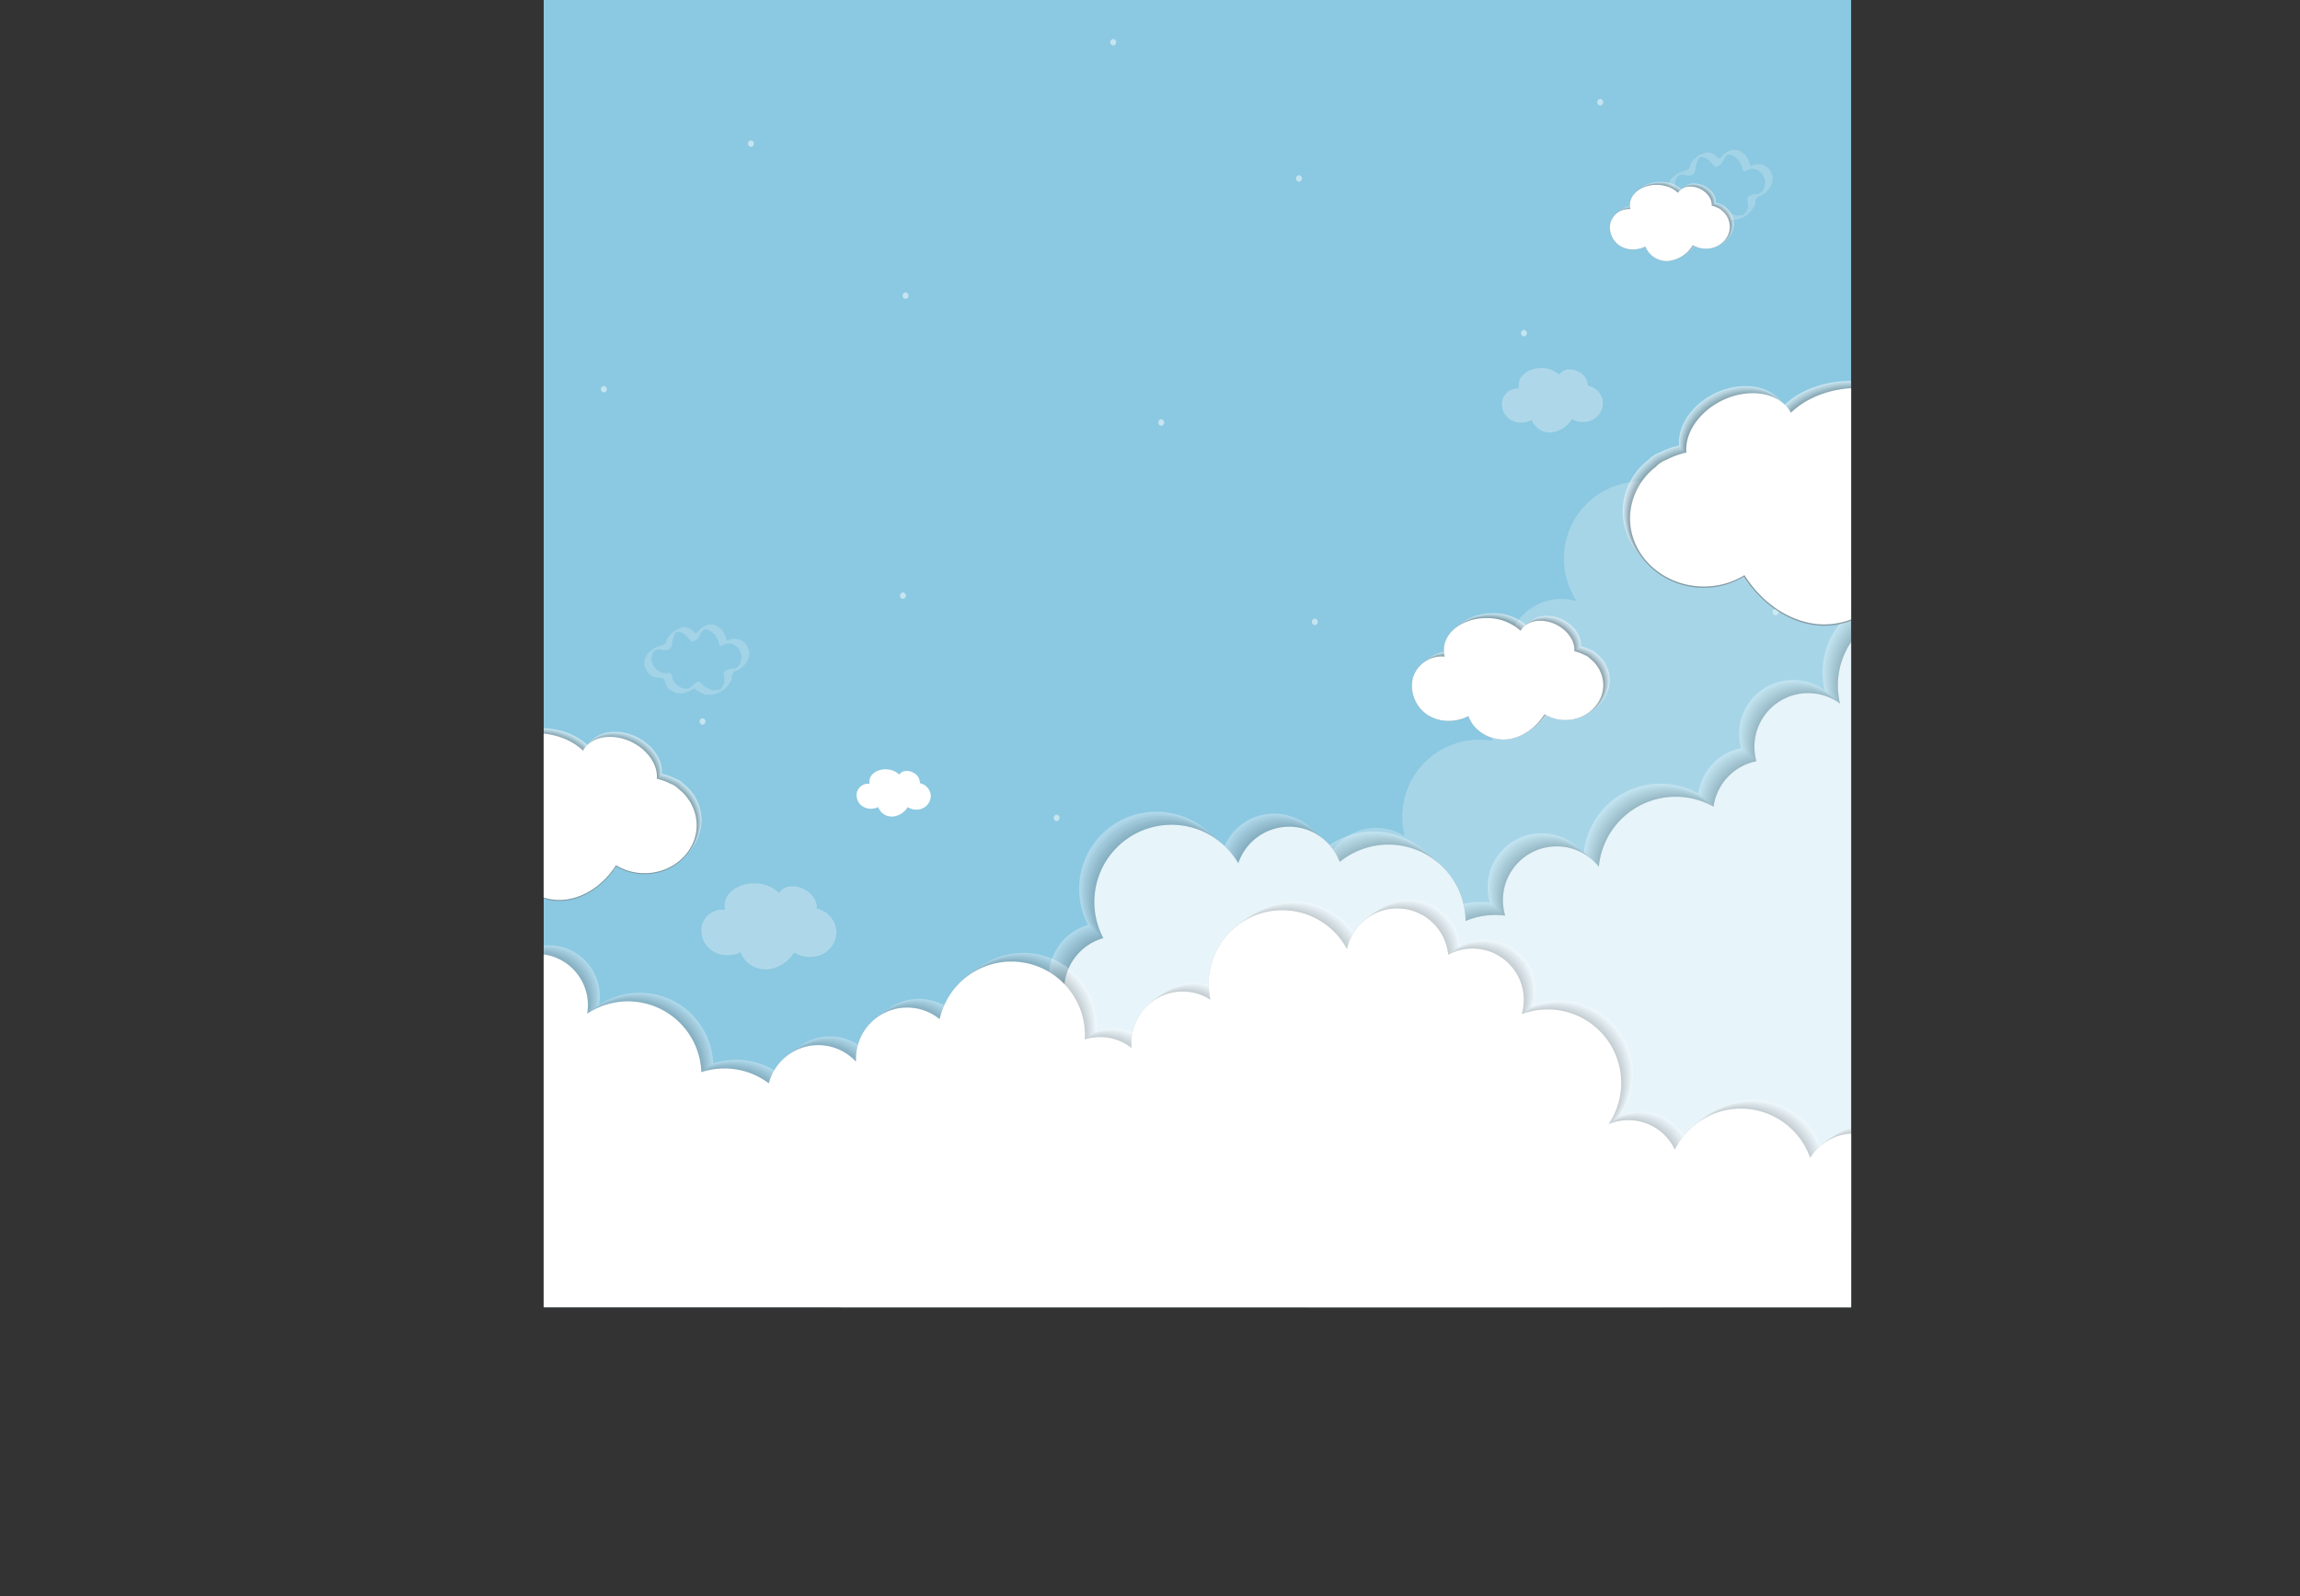 <svg xmlns="http://www.w3.org/2000/svg" xmlns:xlink="http://www.w3.org/1999/xlink" viewBox="0 0 791.62 549.41"><rect x="0" y="0" width="791.62" height="549.41" fill="#333333" stroke="none"/><defs><style>.cls-1{fill:none;}.cls-2{isolation:isolate;}.cls-3{clip-path:url(#clip-path);}.cls-4{fill:#8bc8e1;}.cls-5,.cls-6,.cls-9{fill:#fff;}.cls-5{opacity:0.2;}.cls-21,.cls-6{opacity:0.5;}.cls-19,.cls-7{fill:#e7f4f9;}.cls-20,.cls-7,.cls-8{opacity:0.3;}.cls-21,.cls-8{mix-blend-mode:multiply;}.cls-10{fill:#eee;}.cls-11{fill:#ddd;}.cls-12{fill:#ccc;}.cls-13{fill:#bbb;}.cls-14{fill:#aaa;}.cls-15{fill:#999;}.cls-16{fill:#888;}.cls-17{fill:#777;}.cls-18{fill:#666;}</style><clipPath id="clip-path" transform="translate(109.68 -40.35)"><rect class="cls-1" x="77.44" y="40.35" width="450" height="450"/></clipPath></defs><title>ceu</title><g class="cls-2"><g id="Camada_1" data-name="Camada 1"><g class="cls-3"><rect class="cls-4" x="187.13" width="450" height="450"/><path class="cls-5" d="M500.14,100.46A3.09,3.09,0,0,0,499,98.39a1.06,1.06,0,0,0-.88-.71c-1.09-1.05-3.65-1.16-5.1-.24h-.17l-.28-.67a2.8,2.8,0,0,0-.45-1.15.47.47,0,0,0-.22-.46,4.86,4.86,0,0,0-2.3-2.53c-.26-.44-.85-.32-1.15-.69h-2.3c-.46.43-1.19.41-1.6.92h0a3.82,3.82,0,0,0-1.64,1.36l1,.49L485,93.56c0-.3,0-.61-.35-.67.36.06.35.37.35.67a4.56,4.56,0,0,1,2.3.7c.41-.36.51-.45.76-.29-.25-.16-.35-.07-.76.29l1.34,1.15h.5a1.54,1.54,0,0,0,.3,0,1.54,1.54,0,0,1-.3,0h-.5c.4.69.79,1.39,1.18,2.08h0v.12c.46,2.08.46,2.08,2.36,1.11,1.46-.75,3.81.15,4.83,1.82a12,12,0,0,1,.85,2.22,2.11,2.11,0,0,1,1.42,1.38,2.11,2.11,0,0,0-1.42-1.38c-.15,1.86-.41,3.65-2.51,4.39.09.14.15.31.25.44-.1-.13-.16-.3-.25-.44a4.72,4.72,0,0,0-3.06.72c-.46.29-.77.67-.58,1.23a9.36,9.36,0,0,1,.18,2.84h0c-.17.37-.35.74-.51,1.12-.69,1.52-2,1.48-3.39,1.46.15.14.42.21.57.35a.28.28,0,0,1,.09.1.28.28,0,0,0-.09-.1c-.15-.14-.42-.21-.57-.35a7.49,7.49,0,0,1-4.05-2.39,1.2,1.2,0,0,0-1.85-.22,7.45,7.45,0,0,0-1.72,1.64h0c-2.69,1.55-6.11-1.18-6.41-3.6-.11-.88-.57-1.53-1.48-1.39-2.24.35-3.7-.77-5-2.35h0c-.15-.38-.3-.77-.46-1.15h0c-.07-.31-.13-.62-.2-.92h0a4.26,4.26,0,0,1,.44-2.3h0a2.28,2.28,0,0,1,2.93-1.23c2.6.59,3.71-.26,3.77-2.91h0l.69-2.14a1.53,1.53,0,0,1,1.14-1.11h0a4,4,0,0,1,2.77,1.18l.08-.1-.08.1c.59.64,1.18,1.27,1.76,1.92a.68.68,0,0,0,.91.19c.77-.4,1.61-.72,1.92-1.65a4,4,0,0,0,.76-1.37l-1-.49c-.6.79-1.19.73-1.78,0a3.86,3.86,0,0,0-4.89-.92,4.93,4.93,0,0,0-2.54,1.58,4.85,4.85,0,0,0-1.77,2.58c-.15,1.14-.91,1.46-1.93,1.69a7.26,7.26,0,0,0-3.15,1.57l.14.36-.14-.36-.23.21a4.55,4.55,0,0,0-1.84,2.28.41.41,0,0,0,0,.19c-.15.16-.29.33-.43.5v2.53l.43.5.19.44a1.55,1.55,0,0,0,.53.88,4.46,4.46,0,0,0,3.87,2c1.29,0,2,.25,2.12,1.62,0,.09.12.19.18.28a4.1,4.1,0,0,0,2.55,2.79c2.39,1.29,4.58.63,6.68-.74.31-.1.61-.4.94-.07a11.46,11.46,0,0,0,3.43,1.91H488c.15-.23.4-.18.61-.24a8.31,8.31,0,0,0,5.14-3.89,2.92,2.92,0,0,0,.73-1.88,2.18,2.18,0,0,1,1.59-2.26,6.65,6.65,0,0,0,3.42-3c.54-.4.4-1.2.93-1.6v-2.53Zm-10-3.51a.32.32,0,0,0-.28.19.32.32,0,0,1,.28-.19.8.8,0,0,1,.29,0A.8.8,0,0,0,490.16,97Zm-11.52-1.43a.26.26,0,0,1,.34,0A.26.26,0,0,0,478.64,95.52Zm-5.22,2.36a1.32,1.32,0,0,1-.39-.06A1.32,1.32,0,0,0,473.42,97.88Zm-6.26,8.4a.22.22,0,0,0-.17.14A.22.22,0,0,1,467.16,106.28Zm.2,0-.13,0Zm13.26,7.39a.46.46,0,0,1,.22.37A.46.46,0,0,0,480.62,113.62Zm-.12-.05h0Z" transform="translate(109.68 -40.35)"/><path class="cls-5" d="M147.9,263.87a3,3,0,0,0-1.16-2.06,1.08,1.08,0,0,0-.88-.72c-1.09-1-3.64-1.15-5.1-.23a.42.42,0,0,0-.16,0h0l-.29-.68a2.8,2.8,0,0,0-.44-1.14.47.47,0,0,0-.23-.46,4.86,4.86,0,0,0-2.3-2.53c-.26-.44-.85-.32-1.15-.69h-2.3c-.46.42-1.18.4-1.6.92h0a3.75,3.75,0,0,0-1.64,1.36l1,.49c.36-.39.72-.78,1.09-1.16,0-.31,0-.61-.36-.68.36.07.36.37.36.68a4.55,4.55,0,0,1,2.29.7c.41-.36.52-.46.76-.29-.24-.17-.35-.07-.76.29l1.35,1.14h.49a2.91,2.91,0,0,0,.31,0,2.91,2.91,0,0,1-.31,0h-.49l1.17,2.09h0a.37.37,0,0,0,0,.11c.46,2.08.46,2.08,2.35,1.11,1.46-.75,3.81.16,4.84,1.82a12,12,0,0,1,.84,2.23,2.09,2.09,0,0,1,1.42,1.38,2.09,2.09,0,0,0-1.42-1.38c-.15,1.85-.41,3.64-2.51,4.38a4.79,4.79,0,0,0,.25.45,4.79,4.79,0,0,1-.25-.45,4.78,4.78,0,0,0-3.06.72c-.46.29-.77.68-.58,1.23a9.39,9.39,0,0,1,.19,2.84h0l-.52,1.12c-.69,1.52-2,1.49-3.39,1.46.15.15.42.21.58.35l.08.1-.08-.1c-.16-.14-.43-.2-.58-.35a7.35,7.35,0,0,1-4-2.38,1.2,1.2,0,0,0-1.86-.22,7.65,7.65,0,0,0-1.72,1.64h0c-2.69,1.54-6.11-1.18-6.41-3.61-.1-.88-.57-1.53-1.48-1.38-2.23.35-3.7-.77-5-2.36h0c-.16-.38-.31-.76-.46-1.15h0l-.21-.92h0a4.26,4.26,0,0,1,.44-2.3h0a2.28,2.28,0,0,1,2.93-1.22c2.6.59,3.71-.27,3.78-2.92h0c.22-.71.45-1.42.68-2.13a1.53,1.53,0,0,1,1.15-1.11h0a4,4,0,0,1,2.76,1.17l.09-.09-.09.09,1.77,1.92a.66.66,0,0,0,.9.2c.77-.41,1.61-.73,1.92-1.66a3.9,3.9,0,0,0,.76-1.36l-1-.49c-.59.78-1.19.72-1.78,0a3.86,3.86,0,0,0-4.88-.91,7.44,7.44,0,0,0-4.32,4.16c-.15,1.13-.91,1.46-1.93,1.68a7.25,7.25,0,0,0-3.14,1.58l.13.36-.13-.36-.24.21a4.57,4.57,0,0,0-1.84,2.27.65.65,0,0,0,0,.19l-.43.5v2.53l.43.5c.06.15.13.3.19.44a1.58,1.58,0,0,0,.53.89,4.47,4.47,0,0,0,3.87,2c1.29,0,2,.25,2.13,1.62,0,.1.11.19.17.29a4.1,4.1,0,0,0,2.55,2.79c2.4,1.29,4.58.63,6.69-.74.3-.11.61-.4.93-.08a11.71,11.71,0,0,0,3.43,1.92h2.76c.15-.23.4-.18.61-.24a8.37,8.37,0,0,0,5.15-3.9,2.88,2.88,0,0,0,.72-1.87,2.19,2.19,0,0,1,1.59-2.26,6.65,6.65,0,0,0,3.43-3c.54-.4.39-1.19.92-1.6V264.1Zm-10-3.51a.31.31,0,0,0-.28.2.31.31,0,0,1,.28-.2.72.72,0,0,1,.3.05A.72.72,0,0,0,137.92,260.36Zm-11.52-1.42a.26.26,0,0,1,.34,0A.26.26,0,0,0,126.4,258.94Zm-5.22,2.35a1,1,0,0,1-.38-.06A1,1,0,0,0,121.18,261.29Zm-6.26,8.4a.27.27,0,0,0-.17.14A.27.27,0,0,1,114.92,269.69Zm.2,0-.13,0ZM128.39,277a.43.43,0,0,1,.21.37A.43.43,0,0,0,128.39,277Zm-.12-.05h0Z" transform="translate(109.68 -40.35)"/><path class="cls-6" d="M132.11,287.58a1.13,1.13,0,0,0,0,2.25A1.13,1.13,0,0,0,132.11,287.58Z" transform="translate(109.68 -40.35)"/><path class="cls-6" d="M201.1,244.27a1.13,1.13,0,0,0,0,2.25A1.13,1.13,0,0,0,201.1,244.27Z" transform="translate(109.68 -40.35)"/><path class="cls-6" d="M98.17,173.21a1.13,1.13,0,0,0,0,2.25A1.13,1.13,0,0,0,98.17,173.21Z" transform="translate(109.68 -40.35)"/><path class="cls-6" d="M202,141a1.13,1.13,0,0,0,0,2.25A1.13,1.13,0,0,0,202,141Z" transform="translate(109.68 -40.35)"/><path class="cls-6" d="M501.46,249.9a1.13,1.13,0,0,0,0,2.25A1.13,1.13,0,0,0,501.46,249.9Z" transform="translate(109.68 -40.35)"/><path class="cls-6" d="M414.84,153.9a1.13,1.13,0,0,0,0,2.25A1.13,1.13,0,0,0,414.84,153.9Z" transform="translate(109.68 -40.35)"/><path class="cls-6" d="M482.34,119.4a1.13,1.13,0,0,0,0,2.25A1.13,1.13,0,0,0,482.34,119.4Z" transform="translate(109.68 -40.35)"/><path class="cls-6" d="M441.09,74.4a1.13,1.13,0,0,0,0,2.25A1.13,1.13,0,0,0,441.09,74.4Z" transform="translate(109.68 -40.35)"/><path class="cls-6" d="M342.85,253.27a1.13,1.13,0,0,0,0,2.25A1.13,1.13,0,0,0,342.85,253.27Z" transform="translate(109.68 -40.35)"/><path class="cls-6" d="M290,184.65a1.13,1.13,0,0,0,0,2.25A1.13,1.13,0,0,0,290,184.65Z" transform="translate(109.68 -40.35)"/><path class="cls-6" d="M273.47,53.77a1.13,1.13,0,0,0,0,2.25A1.13,1.13,0,0,0,273.47,53.77Z" transform="translate(109.68 -40.35)"/><path class="cls-6" d="M254,320.77a1.13,1.13,0,0,0,0,2.25A1.13,1.13,0,0,0,254,320.77Z" transform="translate(109.68 -40.35)"/><path class="cls-6" d="M337.41,100.65a1.13,1.13,0,0,0,0,2.25A1.13,1.13,0,0,0,337.41,100.65Z" transform="translate(109.68 -40.35)"/><path class="cls-6" d="M148.79,88.66a1.13,1.13,0,0,0,0,2.25A1.13,1.13,0,0,0,148.79,88.66Z" transform="translate(109.68 -40.35)"/><path class="cls-7" d="M623.23,311.17c-4.29-22.24-29.67-62.53-29.67-62.53l-12.88-.27a18.51,18.51,0,0,0-36.63-4.74,26.59,26.59,0,0,0-32.22-3.31,18.3,18.3,0,0,0-1.06-6.18A18.5,18.5,0,0,0,481,226.53a26.56,26.56,0,1,0-50.85,15.07,27.07,27.07,0,0,0,2.86,5.72,18.5,18.5,0,0,0-22.75,24,19,19,0,0,0,2.3,4.4A18.52,18.52,0,0,0,404,295.37a26.54,26.54,0,0,0-30.22,32.76,18.5,18.5,0,0,0-24.68,26.69,27.06,27.06,0,0,0-3.24.93,26.64,26.64,0,0,0-9,5.4,26.29,26.29,0,0,0-3.2-6.11l8.82,179.43c65-24.09,186.65-69.22,188.22-70.45,2.14-1.68,109.48-74.8,112-83S627.53,333.4,623.23,311.17Z" transform="translate(109.68 -40.35)"/><g class="cls-8"><path class="cls-9" d="M669.1,333.4l-12-4.59A18.51,18.51,0,0,0,624.16,312a26.58,26.58,0,0,0-29.22-14,18.49,18.49,0,0,0-24.35-23.35,28.45,28.45,0,0,0,.16-2.93,26.56,26.56,0,1,0-52.35,6.34,18.48,18.48,0,0,0-28.8,19.82,18.53,18.53,0,0,0-14.75,15.64,26.56,26.56,0,0,0-39.48,20.67,18.51,18.51,0,0,0-32.23,16.83,26.37,26.37,0,0,0-13.64,1.85,26.55,26.55,0,0,0-43.33-20.32,18.5,18.5,0,0,0-34.9.44,26.56,26.56,0,0,0-46.44,25.77,18.5,18.5,0,0,0-13.49,17.81v.11a18.51,18.51,0,0,0-19.58,30.95l-70.57,96.16,132.57,14.64s241-2.58,243.63-3.44,128.27-33.58,133.43-40.47,1.73-49.93,5.17-72.31S669.1,333.4,669.1,333.4Z" transform="translate(109.68 -40.35)"/><path class="cls-10" d="M669.69,333.9l-12.05-4.59a18.51,18.51,0,0,0-32.9-16.79,26.57,26.57,0,0,0-29.21-14,18.48,18.48,0,0,0-17.44-24.7,18.31,18.31,0,0,0-6.92,1.35,25.89,25.89,0,0,0,.17-2.93A26.56,26.56,0,1,0,519,278.62a18.49,18.49,0,0,0-28.81,19.82,18.5,18.5,0,0,0-14.74,15.64A26.57,26.57,0,0,0,436,334.75a18.51,18.51,0,0,0-32.23,16.83,26.37,26.37,0,0,0-13.64,1.85,26.55,26.55,0,0,0-43.33-20.32,18.5,18.5,0,0,0-34.9.44,26.56,26.56,0,0,0-46.43,25.77,18.5,18.5,0,0,0-13.5,17.81.41.41,0,0,0,0,.11,18.51,18.51,0,0,0-19.58,30.95l-70.58,96.16L294.35,519s241-2.58,243.62-3.44S666.24,482,671.41,475.08s1.72-49.93,5.16-72.31S669.69,333.9,669.69,333.9Z" transform="translate(109.68 -40.35)"/><path class="cls-11" d="M670.27,334.4l-12-4.59A18.51,18.51,0,0,0,625.33,313a26.58,26.58,0,0,0-29.22-14,18.49,18.49,0,0,0-24.35-23.35,28.45,28.45,0,0,0,.16-2.93,26.56,26.56,0,1,0-52.35,6.34A18.5,18.5,0,0,0,490.09,294a18.14,18.14,0,0,0,.68,4.91A18.5,18.5,0,0,0,476,314.58a26.57,26.57,0,0,0-39.49,20.67,18.51,18.51,0,0,0-33,11.52,18.24,18.24,0,0,0,.79,5.31,26.86,26.86,0,0,0-3.37-.22,26.42,26.42,0,0,0-10.27,2.07,26.55,26.55,0,0,0-43.34-20.32,18.5,18.5,0,0,0-34.9.44A26.56,26.56,0,0,0,266,359.82a18.5,18.5,0,0,0-13.5,17.81s0,.07,0,.11a18.51,18.51,0,0,0-19.58,30.95l-70.57,96.16,132.57,14.64s241-2.58,243.63-3.44S666.83,482.47,672,475.58s1.72-49.93,5.17-72.31S670.27,334.4,670.27,334.4Z" transform="translate(109.68 -40.35)"/><path class="cls-12" d="M670.85,334.9l-12-4.59a18.51,18.51,0,0,0-32.9-16.79,26.58,26.58,0,0,0-29.22-14,18.49,18.49,0,0,0-24.35-23.35,28.45,28.45,0,0,0,.16-2.93,26.56,26.56,0,1,0-52.35,6.34,18.48,18.48,0,0,0-28.8,19.82,18.53,18.53,0,0,0-14.75,15.64,26.56,26.56,0,0,0-39.48,20.67,18.51,18.51,0,0,0-32.23,16.83,26.37,26.37,0,0,0-13.64,1.85,26.55,26.55,0,0,0-43.33-20.32,18.5,18.5,0,0,0-34.9.44,26.56,26.56,0,0,0-46.44,25.77,18.5,18.5,0,0,0-13.49,17.81v.11a18.51,18.51,0,0,0-19.58,30.95l-70.57,96.16L295.51,520s241-2.58,243.63-3.44S667.41,483,672.57,476.08s1.73-49.93,5.17-72.31S670.85,334.9,670.85,334.9Z" transform="translate(109.68 -40.35)"/><path class="cls-13" d="M671.44,335.4l-12.05-4.59A18.51,18.51,0,0,0,626.49,314a26.57,26.57,0,0,0-29.21-14,18.48,18.48,0,0,0-17.44-24.7,18.31,18.31,0,0,0-6.92,1.35,25.89,25.89,0,0,0,.17-2.93,26.56,26.56,0,1,0-52.35,6.34,18.49,18.49,0,0,0-28.81,19.82,18.5,18.5,0,0,0-14.74,15.64,26.57,26.57,0,0,0-39.49,20.67,18.51,18.51,0,0,0-32.23,16.83,26.37,26.37,0,0,0-13.64,1.85,26.55,26.55,0,0,0-43.33-20.32,18.5,18.5,0,0,0-34.9.44,26.56,26.56,0,0,0-46.43,25.77,18.5,18.5,0,0,0-13.5,17.81.41.41,0,0,0,0,.11,18.51,18.51,0,0,0-19.58,30.95l-70.58,96.16L296.1,520.49s241-2.58,243.62-3.44S668,483.47,673.16,476.58s1.72-49.93,5.16-72.31S671.44,335.4,671.44,335.4Z" transform="translate(109.68 -40.35)"/><path class="cls-14" d="M672,335.9l-12-4.59a18.51,18.51,0,0,0-32.9-16.79,26.58,26.58,0,0,0-29.22-14,18.49,18.49,0,0,0-24.35-23.35,28.45,28.45,0,0,0,.16-2.93,26.56,26.56,0,1,0-52.35,6.34,18.5,18.5,0,0,0-29.48,14.91,18.14,18.14,0,0,0,.68,4.91,18.5,18.5,0,0,0-14.75,15.64,26.57,26.57,0,0,0-39.49,20.67,18.51,18.51,0,0,0-33,11.52,18.24,18.24,0,0,0,.79,5.31,26.86,26.86,0,0,0-3.37-.22,26.42,26.42,0,0,0-10.27,2.07,26.55,26.55,0,0,0-43.34-20.32,18.5,18.5,0,0,0-34.9.44,26.56,26.56,0,0,0-46.43,25.77,18.5,18.5,0,0,0-13.5,17.81s0,.07,0,.11a18.51,18.51,0,0,0-19.58,30.95l-70.57,96.16L296.68,521s241-2.58,243.63-3.44S668.58,484,673.74,477.08s1.72-49.93,5.17-72.31S672,335.9,672,335.9Z" transform="translate(109.68 -40.35)"/><path class="cls-15" d="M672.6,336.4l-12-4.59A18.51,18.51,0,0,0,627.66,315a26.58,26.58,0,0,0-29.22-14,18.49,18.49,0,0,0-24.35-23.35,28.45,28.45,0,0,0,.16-2.93,26.56,26.56,0,1,0-52.35,6.34,18.48,18.48,0,0,0-28.8,19.82,18.53,18.53,0,0,0-14.75,15.64,26.56,26.56,0,0,0-39.48,20.67,18.51,18.51,0,0,0-32.23,16.83A26.37,26.37,0,0,0,393,355.93a26.55,26.55,0,0,0-43.33-20.32,18.5,18.5,0,0,0-34.9.44,26.56,26.56,0,0,0-46.44,25.77,18.5,18.5,0,0,0-13.49,17.81v.11a18.51,18.51,0,0,0-19.58,30.95l-70.57,96.16,132.57,14.64s241-2.58,243.63-3.44,128.27-33.58,133.43-40.47,1.73-49.93,5.17-72.31S672.6,336.4,672.6,336.4Z" transform="translate(109.68 -40.35)"/><path class="cls-16" d="M673.19,336.9l-12.05-4.59a18.51,18.51,0,0,0-32.9-16.79,26.57,26.57,0,0,0-29.21-14,18.48,18.48,0,0,0-17.44-24.7,18.31,18.31,0,0,0-6.92,1.35,25.89,25.89,0,0,0,.17-2.93,26.56,26.56,0,1,0-52.35,6.34,18.49,18.49,0,0,0-28.81,19.82,18.5,18.5,0,0,0-14.74,15.64,26.57,26.57,0,0,0-39.49,20.67,18.51,18.51,0,0,0-32.23,16.83,26.37,26.37,0,0,0-13.64,1.85,26.55,26.55,0,0,0-43.33-20.32,18.5,18.5,0,0,0-34.9.44,26.56,26.56,0,0,0-46.43,25.77,18.5,18.5,0,0,0-13.5,17.81.41.41,0,0,0,0,.11,18.51,18.51,0,0,0-19.58,30.95l-70.58,96.16L297.85,522s241-2.58,243.62-3.44S669.74,485,674.91,478.08s1.72-49.93,5.16-72.31S673.19,336.9,673.19,336.9Z" transform="translate(109.68 -40.35)"/><path class="cls-17" d="M673.77,337.4l-12-4.59A18.51,18.51,0,0,0,628.83,316a26.58,26.58,0,0,0-29.22-14,18.49,18.49,0,0,0-24.35-23.35,28.45,28.45,0,0,0,.16-2.93,26.56,26.56,0,1,0-52.35,6.34A18.5,18.5,0,0,0,493.59,297a18.14,18.14,0,0,0,.68,4.91,18.5,18.5,0,0,0-14.75,15.64A26.57,26.57,0,0,0,440,338.25a18.51,18.51,0,0,0-33,11.52,18.24,18.24,0,0,0,.79,5.31,26.86,26.86,0,0,0-3.37-.22,26.42,26.42,0,0,0-10.27,2.07,26.55,26.55,0,0,0-43.34-20.32,18.5,18.5,0,0,0-34.9.44,26.56,26.56,0,0,0-46.43,25.77A18.5,18.5,0,0,0,256,380.63s0,.07,0,.11a18.51,18.51,0,0,0-19.58,30.95l-70.57,96.16,132.57,14.64s241-2.58,243.63-3.44,128.27-33.58,133.43-40.47,1.72-49.93,5.17-72.31S673.77,337.4,673.77,337.4Z" transform="translate(109.68 -40.35)"/><path class="cls-18" d="M674.35,337.9l-12-4.59a18.51,18.51,0,0,0-32.9-16.79,26.58,26.58,0,0,0-29.22-14,18.49,18.49,0,0,0-24.35-23.35,28.45,28.45,0,0,0,.16-2.93,26.56,26.56,0,1,0-52.35,6.34,18.48,18.48,0,0,0-28.8,19.82,18.53,18.53,0,0,0-14.75,15.64,26.56,26.56,0,0,0-39.48,20.67,18.51,18.51,0,0,0-32.23,16.83,26.37,26.37,0,0,0-13.64,1.85,26.55,26.55,0,0,0-43.33-20.32,18.5,18.5,0,0,0-34.9.44,26.56,26.56,0,0,0-46.44,25.77,18.5,18.5,0,0,0-13.49,17.81v.11A18.51,18.51,0,0,0,237,412.19l-70.57,96.16L299,523s241-2.58,243.63-3.44S670.91,486,676.07,479.08s1.73-49.93,5.17-72.31S674.35,337.9,674.35,337.9Z" transform="translate(109.68 -40.35)"/></g><path class="cls-19" d="M535.77,431.74q.08-46.62,1.88-93.24,1.71-44,5.07-87.92a26.55,26.55,0,0,0-19.07,32,18.48,18.48,0,0,0-28.8,19.82,18.53,18.53,0,0,0-14.75,15.64,26.56,26.56,0,0,0-39.48,20.67,18.51,18.51,0,0,0-32.23,16.83,26.37,26.37,0,0,0-13.64,1.85,26.55,26.55,0,0,0-43.33-20.32,18.5,18.5,0,0,0-34.9.44,26.56,26.56,0,0,0-46.44,25.77,18.5,18.5,0,0,0-13.49,17.81v.11A18.51,18.51,0,0,0,237,412.19l-70.57,96.16L299,523s201.88-2.16,238.11-3.19Q535.69,475.79,535.77,431.74Z" transform="translate(109.68 -40.35)"/><g class="cls-8"><path class="cls-9" d="M562.84,480.93a17.62,17.62,0,0,0-11.75-30.77c-.59,0-1.18,0-1.76.09a17.62,17.62,0,0,0-31.88-14.31,25.29,25.29,0,0,0-46.58-2.82,17.64,17.64,0,0,0-22.82-8.79,25.3,25.3,0,0,0-29.85-37.88A17.63,17.63,0,0,0,392.89,366a17.64,17.64,0,0,0-34.82-1.92,25.29,25.29,0,0,0-47,17.4,17.62,17.62,0,0,0-27.2,14.81c0,.61,0,1.22.09,1.82a17.53,17.53,0,0,0-16.19-2.94c0-.55.06-1.1.06-1.65a25.3,25.3,0,0,0-50-5.34A17.64,17.64,0,0,0,189,401.82c0,.34,0,.67,0,1a17.59,17.59,0,0,0-30,7.44,25.33,25.33,0,0,0-23.22-3.84A25.28,25.28,0,0,0,96.53,386.3a17.88,17.88,0,0,0,.26-2.95,17.63,17.63,0,0,0-27.6-14.54,24.62,24.62,0,0,0,.18-3,25.29,25.29,0,1,0-50.58,0c0,.26,0,.52,0,.78a25.31,25.31,0,0,0-34,23.75,25.16,25.16,0,0,0,.49,4.94,17.52,17.52,0,0,0-9.52-2.8,17.59,17.59,0,0,0-14.1,7.07A25.25,25.25,0,0,0-60,387.21a25.3,25.3,0,0,0-25.29,25.3,25.29,25.29,0,0,0,2.39,10.75,17,17,0,0,0-2.88-.26,17.63,17.63,0,0,0-17.63,17.64,17.63,17.63,0,0,0,17.63,17.63c.6,0,1.18,0,1.76-.08l-21.5,42.08V537s122.63,36.16,126,36.16S486.1,585,520,586.73s67.81-54.82,67.81-54.82Z" transform="translate(109.68 -40.35)"/><path class="cls-10" d="M562.38,481.26a17.61,17.61,0,0,0-11.75-30.76,16.8,16.8,0,0,0-1.75.09A17.62,17.62,0,0,0,517,436.27a25.3,25.3,0,0,0-46.59-2.82,17.62,17.62,0,0,0-16-10.17,17.44,17.44,0,0,0-6.86,1.39,25.29,25.29,0,0,0-29.85-37.88,17.63,17.63,0,0,0-25.31-20.46,17.63,17.63,0,0,0-34.82-1.92,25.3,25.3,0,0,0-47,17.4A17.46,17.46,0,0,0,301,379a17.63,17.63,0,0,0-17.64,17.63,15.49,15.49,0,0,0,.1,1.82,17.64,17.64,0,0,0-16.2-2.94c0-.55.06-1.09.06-1.65a25.29,25.29,0,0,0-50-5.33,17.63,17.63,0,0,0-28.81,13.64c0,.34,0,.67.05,1a17.59,17.59,0,0,0-30,7.45,25.3,25.3,0,0,0-23.22-3.85,25.29,25.29,0,0,0-39.28-20.12,17.85,17.85,0,0,0,.26-2.94,17.63,17.63,0,0,0-27.6-14.55,24.62,24.62,0,0,0,.19-3,25.3,25.3,0,0,0-50.59,0c0,.26,0,.52,0,.78a25.3,25.3,0,0,0-34,23.76,25,25,0,0,0,.48,4.93,17.6,17.6,0,0,0-9.52-2.8,17.56,17.56,0,0,0-14.09,7.07A25.28,25.28,0,0,0-60.5,387.55a25.29,25.29,0,0,0-25.29,25.29,25.26,25.26,0,0,0,2.39,10.75,18,18,0,0,0-2.87-.26A17.64,17.64,0,0,0-103.91,441a17.64,17.64,0,0,0,17.64,17.64,17,17,0,0,0,1.75-.09L-106,500.6v36.73S16.61,573.5,20,573.5s465.64,11.86,499.55,13.56,67.81-54.82,67.81-54.82Z" transform="translate(109.68 -40.35)"/><path class="cls-11" d="M561.92,481.6a17.62,17.62,0,0,0-11.75-30.77,17,17,0,0,0-1.75.09,17.62,17.62,0,0,0-31.88-14.32A25.29,25.29,0,0,0,470,433.79,17.62,17.62,0,0,0,447.13,425a25.3,25.3,0,0,0-29.85-37.88A17.63,17.63,0,0,0,392,366.66a17.64,17.64,0,0,0-34.82-1.92,25.29,25.29,0,0,0-47.61,11.9,25.54,25.54,0,0,0,.6,5.5A17.62,17.62,0,0,0,282.94,397c0,.61,0,1.22.1,1.82a17.61,17.61,0,0,0-16.2-2.95c0-.54.06-1.09.06-1.64a25.29,25.29,0,0,0-50-5.34,17.64,17.64,0,0,0-28.81,13.64c0,.34,0,.67.05,1a17.59,17.59,0,0,0-30,7.44,25.24,25.24,0,0,0-23.22-3.84A25.29,25.29,0,0,0,95.61,387a17.62,17.62,0,0,0-27.33-17.49,26.64,26.64,0,0,0,.18-3,25.3,25.3,0,1,0-50.59,0c0,.26,0,.52,0,.78A25.3,25.3,0,0,0-16.1,391a25.94,25.94,0,0,0,.48,4.94,17.52,17.52,0,0,0-9.52-2.81,17.58,17.58,0,0,0-14.09,7.07A25.28,25.28,0,0,0-61,387.88a25.29,25.29,0,0,0-25.29,25.29,25.09,25.09,0,0,0,2.4,10.75,18.25,18.25,0,0,0-2.88-.25,17.63,17.63,0,0,0-17.64,17.63,17.64,17.64,0,0,0,17.64,17.64,16.8,16.8,0,0,0,1.75-.09l-21.49,42.08v36.73s122.62,36.17,126,36.17,465.64,11.87,499.55,13.56,67.81-54.81,67.81-54.81Z" transform="translate(109.68 -40.35)"/><path class="cls-12" d="M561.46,481.93a17.62,17.62,0,0,0-11.74-30.77c-.6,0-1.18,0-1.76.09a17.62,17.62,0,0,0-31.88-14.31,25.29,25.29,0,0,0-46.58-2.82,17.65,17.65,0,0,0-22.83-8.79,25.29,25.29,0,0,0-20.92-39.5,25.4,25.4,0,0,0-8.93,1.62A17.63,17.63,0,0,0,391.51,367a17.64,17.64,0,0,0-34.82-1.92A25.29,25.29,0,0,0,309.08,377a24.92,24.92,0,0,0,.61,5.5,17.62,17.62,0,0,0-27.2,14.81c0,.61,0,1.22.09,1.82a17.58,17.58,0,0,0-10.87-3.77,17.38,17.38,0,0,0-5.33.83q.06-.82.06-1.65a25.3,25.3,0,0,0-50-5.34,17.63,17.63,0,0,0-28.8,13.65c0,.34,0,.67,0,1a17.6,17.6,0,0,0-30,7.44,25.33,25.33,0,0,0-23.22-3.84A25.28,25.28,0,0,0,95.15,387.3a17.88,17.88,0,0,0,.27-2.95,17.63,17.63,0,0,0-27.6-14.54,26.82,26.82,0,0,0,.18-3,25.3,25.3,0,0,0-50.59,0c0,.26,0,.52,0,.78a25.3,25.3,0,0,0-34,23.75,25.94,25.94,0,0,0,.48,4.94,17.46,17.46,0,0,0-9.51-2.8,17.57,17.57,0,0,0-14.1,7.07,25.27,25.27,0,0,0-21.73-12.35,25.3,25.3,0,0,0-25.29,25.3,25.15,25.15,0,0,0,2.4,10.75,17.14,17.14,0,0,0-2.88-.26,17.64,17.64,0,0,0-17.64,17.64,17.63,17.63,0,0,0,17.64,17.63c.59,0,1.18,0,1.76-.08l-21.5,42.08V538s122.62,36.16,126,36.16S484.73,586,518.63,587.73s67.81-54.82,67.81-54.82Z" transform="translate(109.68 -40.35)"/><path class="cls-13" d="M561,482.26a17.61,17.61,0,0,0-11.74-30.76,17,17,0,0,0-1.76.09,17.62,17.62,0,0,0-31.88-14.32A25.29,25.29,0,0,0,469,434.45a17.62,17.62,0,0,0-22.83-8.78,25.29,25.29,0,0,0-29.85-37.88,17.63,17.63,0,0,0-25.31-20.46,17.63,17.63,0,0,0-34.82-1.92,25.29,25.29,0,0,0-47.61,11.9,24.92,24.92,0,0,0,.61,5.5,17.62,17.62,0,0,0-27.2,14.8,18,18,0,0,0,.09,1.82,17.64,17.64,0,0,0-16.2-2.94c0-.55.06-1.09.06-1.65a25.29,25.29,0,0,0-50-5.33,17.63,17.63,0,0,0-28.81,13.64c0,.34,0,.67.05,1a17.6,17.6,0,0,0-30,7.45A25.3,25.3,0,0,0,134,407.75a25.29,25.29,0,0,0-39.28-20.12,17.86,17.86,0,0,0,.27-2.94,17.63,17.63,0,0,0-27.6-14.55,26.82,26.82,0,0,0,.18-3,25.29,25.29,0,0,0-50.58,0c0,.26,0,.52,0,.78a25.31,25.31,0,0,0-34,23.76,25,25,0,0,0,.49,4.93,17.6,17.6,0,0,0-9.52-2.8,17.59,17.59,0,0,0-14.1,7.07,25.27,25.27,0,0,0-21.72-12.34,25.3,25.3,0,0,0-25.3,25.29,25.12,25.12,0,0,0,2.4,10.75,18.25,18.25,0,0,0-2.88-.26A17.63,17.63,0,0,0-105.28,442a17.63,17.63,0,0,0,17.63,17.64,17.14,17.14,0,0,0,1.76-.09l-21.5,42.08v36.73s122.63,36.17,126,36.17,465.64,11.86,499.54,13.56S586,533.24,586,533.24Z" transform="translate(109.68 -40.35)"/><path class="cls-14" d="M560.55,482.6a17.63,17.63,0,0,0-11.75-30.77,17.14,17.14,0,0,0-1.76.09,17.62,17.62,0,0,0-31.88-14.32,25.29,25.29,0,0,0-46.58-2.81A17.62,17.62,0,0,0,445.75,426a25.3,25.3,0,0,0-29.84-37.88,17.64,17.64,0,0,0-25.32-20.46,17.64,17.64,0,0,0-34.82-1.92,25.29,25.29,0,0,0-47.61,11.9,25.54,25.54,0,0,0,.61,5.5A17.62,17.62,0,0,0,281.57,398c0,.61,0,1.22.09,1.82a17.59,17.59,0,0,0-16.19-2.95c0-.54,0-1.09,0-1.64a25.29,25.29,0,0,0-50-5.34,17.64,17.64,0,0,0-28.81,13.64c0,.34,0,.67.05,1a17.59,17.59,0,0,0-30,7.44,25.26,25.26,0,0,0-23.23-3.84A25.29,25.29,0,0,0,94.23,388,16.65,16.65,0,0,0,94.5,385a17.64,17.64,0,0,0-27.6-14.55,24.46,24.46,0,0,0,.18-3,25.29,25.29,0,1,0-50.58,0c0,.26,0,.52,0,.78a25.31,25.31,0,0,0-34,23.75A25.16,25.16,0,0,0-17,397a17.52,17.52,0,0,0-9.52-2.81,17.62,17.62,0,0,0-14.1,7.07,25.27,25.27,0,0,0-21.72-12.34,25.3,25.3,0,0,0-25.3,25.29,25.23,25.23,0,0,0,2.4,10.75,18.14,18.14,0,0,0-2.88-.25,17.63,17.63,0,0,0-17.63,17.63,17.63,17.63,0,0,0,17.63,17.64,17,17,0,0,0,1.76-.09l-21.5,42.08v36.73s122.63,36.17,126,36.17,465.64,11.87,499.54,13.56,67.82-54.81,67.82-54.81Z" transform="translate(109.68 -40.35)"/><path class="cls-15" d="M560.09,482.93a17.62,17.62,0,0,0-11.75-30.77c-.59,0-1.18,0-1.76.09a17.62,17.62,0,0,0-31.88-14.31,25.29,25.29,0,0,0-46.58-2.82,17.64,17.64,0,0,0-22.82-8.79,25.3,25.3,0,0,0-29.85-37.88A17.63,17.63,0,0,0,390.14,368a17.64,17.64,0,0,0-34.82-1.92,25.29,25.29,0,0,0-47,17.4,17.62,17.62,0,0,0-27.2,14.81c0,.61,0,1.22.09,1.82A17.53,17.53,0,0,0,265,397.16c0-.55.06-1.1.06-1.65a25.3,25.3,0,0,0-50-5.34,17.64,17.64,0,0,0-28.81,13.65c0,.34,0,.67,0,1a17.59,17.59,0,0,0-30,7.44,25.33,25.33,0,0,0-23.22-3.84A25.28,25.28,0,0,0,93.78,388.3a17.88,17.88,0,0,0,.26-2.95,17.63,17.63,0,0,0-27.6-14.54,24.62,24.62,0,0,0,.18-3,25.29,25.29,0,1,0-50.58,0c0,.26,0,.52,0,.78a25.31,25.31,0,0,0-34,23.75,25.16,25.16,0,0,0,.49,4.94,17.52,17.52,0,0,0-9.52-2.8,17.59,17.59,0,0,0-14.1,7.07,25.25,25.25,0,0,0-21.72-12.35,25.3,25.3,0,0,0-25.29,25.3,25.29,25.29,0,0,0,2.39,10.75,17,17,0,0,0-2.88-.26,17.63,17.63,0,0,0-17.63,17.64,17.63,17.63,0,0,0,17.63,17.63c.6,0,1.18,0,1.76-.08l-21.5,42.08V539s122.63,36.16,126,36.16S483.35,587,517.26,588.73s67.81-54.82,67.81-54.82Z" transform="translate(109.68 -40.35)"/><path class="cls-16" d="M559.63,483.26a17.61,17.61,0,0,0-11.75-30.76,16.8,16.8,0,0,0-1.75.09,17.62,17.62,0,0,0-31.88-14.32,25.3,25.3,0,0,0-46.59-2.82,17.62,17.62,0,0,0-16-10.17,17.44,17.44,0,0,0-6.86,1.39A25.29,25.29,0,0,0,415,388.79a17.63,17.63,0,0,0-25.31-20.46,17.63,17.63,0,0,0-34.82-1.92,25.3,25.3,0,0,0-47,17.4,17.46,17.46,0,0,0-9.56-2.83,17.63,17.63,0,0,0-17.64,17.63,15.49,15.49,0,0,0,.1,1.82,17.64,17.64,0,0,0-16.2-2.94c0-.55.06-1.09.06-1.65a25.29,25.29,0,0,0-50-5.33,17.63,17.63,0,0,0-28.81,13.64c0,.34,0,.67.05,1a17.59,17.59,0,0,0-30,7.45,25.3,25.3,0,0,0-23.22-3.85,25.29,25.29,0,0,0-39.28-20.12,17.85,17.85,0,0,0,.26-2.94A17.63,17.63,0,0,0,66,371.14a24.62,24.62,0,0,0,.19-3,25.3,25.3,0,0,0-50.59,0c0,.26,0,.52,0,.78a25.3,25.3,0,0,0-34,23.76,25,25,0,0,0,.48,4.93,17.6,17.6,0,0,0-9.52-2.8,17.56,17.56,0,0,0-14.09,7.07,25.28,25.28,0,0,0-21.73-12.34,25.29,25.29,0,0,0-25.29,25.29,25.26,25.26,0,0,0,2.39,10.75,18,18,0,0,0-2.87-.26A17.64,17.64,0,0,0-106.66,443,17.64,17.64,0,0,0-89,460.61a17,17,0,0,0,1.75-.09l-21.5,42.08v36.73s122.63,36.17,126,36.17,465.64,11.86,499.55,13.56,67.81-54.82,67.81-54.82Z" transform="translate(109.68 -40.35)"/><path class="cls-17" d="M559.17,483.6a17.62,17.62,0,0,0-11.75-30.77,17,17,0,0,0-1.75.09,17.62,17.62,0,0,0-31.88-14.32,25.29,25.29,0,0,0-46.58-2.81A17.62,17.62,0,0,0,444.38,427a25.3,25.3,0,0,0-29.85-37.88,17.63,17.63,0,0,0-25.31-20.46,17.64,17.64,0,0,0-34.82-1.92,25.29,25.29,0,0,0-47.61,11.9,25.54,25.54,0,0,0,.6,5.5A17.62,17.62,0,0,0,280.19,399c0,.61,0,1.22.1,1.82a17.61,17.61,0,0,0-16.2-2.95c0-.54.06-1.09.06-1.64a25.29,25.29,0,0,0-50-5.34,17.64,17.64,0,0,0-28.81,13.64c0,.34,0,.67.05,1a17.59,17.59,0,0,0-30,7.44,25.24,25.24,0,0,0-23.22-3.84A25.29,25.29,0,0,0,92.86,389a17.62,17.62,0,0,0-27.33-17.49,26.64,26.64,0,0,0,.18-3,25.3,25.3,0,1,0-50.59,0c0,.26,0,.52,0,.78a25.3,25.3,0,0,0-34,23.75,25.94,25.94,0,0,0,.48,4.94,17.52,17.52,0,0,0-9.52-2.81A17.58,17.58,0,0,0-42,402.22a25.28,25.28,0,0,0-21.73-12.34A25.29,25.29,0,0,0-89,415.17a25.09,25.09,0,0,0,2.4,10.75,18.25,18.25,0,0,0-2.88-.25,17.63,17.63,0,0,0-17.64,17.63,17.64,17.64,0,0,0,17.64,17.64,16.8,16.8,0,0,0,1.75-.09l-21.49,42.08v36.73s122.62,36.17,126,36.17,465.64,11.87,499.55,13.56,67.81-54.81,67.81-54.81Z" transform="translate(109.68 -40.35)"/><path class="cls-18" d="M558.71,483.93A17.62,17.62,0,0,0,547,453.16c-.6,0-1.18,0-1.76.09a17.62,17.62,0,0,0-31.88-14.31,25.29,25.29,0,0,0-46.58-2.82,17.65,17.65,0,0,0-22.83-8.79A25.29,25.29,0,0,0,423,387.83a25.4,25.4,0,0,0-8.93,1.62A17.63,17.63,0,0,0,388.76,369a17.64,17.64,0,0,0-34.82-1.92A25.29,25.29,0,0,0,306.33,379a24.92,24.92,0,0,0,.61,5.5,17.62,17.62,0,0,0-27.2,14.81c0,.61,0,1.22.09,1.82A17.58,17.58,0,0,0,269,397.33a17.38,17.38,0,0,0-5.33.83q.06-.82.06-1.65a25.3,25.3,0,0,0-50-5.34,17.63,17.63,0,0,0-28.8,13.65c0,.34,0,.67,0,1a17.6,17.6,0,0,0-30,7.44,25.33,25.33,0,0,0-23.22-3.84A25.28,25.28,0,0,0,92.4,389.3a17.88,17.88,0,0,0,.27-2.95,17.63,17.63,0,0,0-27.6-14.54,26.82,26.82,0,0,0,.18-3,25.3,25.3,0,0,0-50.59,0c0,.26,0,.52,0,.78a25.3,25.3,0,0,0-34,23.75,25.94,25.94,0,0,0,.48,4.94,17.46,17.46,0,0,0-9.51-2.8,17.57,17.57,0,0,0-14.1,7.07,25.27,25.27,0,0,0-21.73-12.35,25.3,25.3,0,0,0-25.29,25.3,25.15,25.15,0,0,0,2.4,10.75,17.14,17.14,0,0,0-2.88-.26,17.64,17.64,0,0,0-17.64,17.64,17.63,17.63,0,0,0,17.64,17.63c.59,0,1.18,0,1.76-.08l-21.5,42.08V540s122.62,36.16,126,36.16S482,588,515.88,589.73s67.81-54.82,67.81-54.82Z" transform="translate(109.68 -40.35)"/></g><path class="cls-9" d="M68.43,424.42c1.33,23.4,1.61,46.85,1.32,70.28-.27,22.19-1.06,44.36-2,66.52q45.85.24,91.68,2.32c45.05,2,89.92,5.7,134.8,9.45q21.45-.3,42.89-.71c67.75-1.26,135.49-3.21,203.22-5.13.57-36.65,2-73.3,5.64-109.8,0-1.39,0-2.78.09-4.16l-.84.06a17.62,17.62,0,0,0-31.88-14.31,25.29,25.29,0,0,0-46.58-2.82,17.65,17.65,0,0,0-22.83-8.79A25.29,25.29,0,0,0,423,387.83a25.4,25.4,0,0,0-8.93,1.62A17.63,17.63,0,0,0,388.76,369a17.64,17.64,0,0,0-34.82-1.92A25.29,25.29,0,0,0,306.33,379a24.92,24.92,0,0,0,.61,5.5,17.62,17.62,0,0,0-27.2,14.81c0,.61,0,1.22.09,1.82A17.58,17.58,0,0,0,269,397.33a17.38,17.38,0,0,0-5.33.83q.06-.82.06-1.65a25.3,25.3,0,0,0-50-5.34,17.63,17.63,0,0,0-28.8,13.65c0,.34,0,.67,0,1a17.6,17.6,0,0,0-30,7.44,25.33,25.33,0,0,0-23.22-3.84A25.28,25.28,0,0,0,92.4,389.3a17.88,17.88,0,0,0,.27-2.95,17.63,17.63,0,0,0-27.6-14.54,26.82,26.82,0,0,0,.18-3,25.25,25.25,0,0,0-4.08-13.77c1.62,11.75,3.23,23.51,4.5,35.29Q67.5,407.35,68.43,424.42Z" transform="translate(109.68 -40.35)"/><rect class="cls-1" x="187.5" y="151.88" width="449.62" height="297.75"/><g class="cls-20"><path class="cls-9" d="M155.59,373.88c-.3.06-.6.1-.89.13-4.23.39-8.31-2.21-9.43-5.9a10.71,10.71,0,0,1-2.67.87,9.76,9.76,0,0,1-6.88-1.18,8.43,8.43,0,0,1-3.74-9.23,7.39,7.39,0,0,1,5.66-5,6.45,6.45,0,0,1,2.19,0c0-.11,0-.22,0-.33a6.32,6.32,0,0,1-.11-1.43c.16-3.46,3.25-6.33,7.68-7.15a13.86,13.86,0,0,1,3.1-.2,11.94,11.94,0,0,1,8,3.32,4.78,4.78,0,0,1,3.39-2.22,8.27,8.27,0,0,1,5.31.94c2.81,1.49,4.51,4.2,4.21,6.6a9.66,9.66,0,0,1,2.41.94,3.49,3.49,0,0,1,1.39,1,8.21,8.21,0,0,1,3,6.3,8.68,8.68,0,0,1-7.36,8.27h0a10.13,10.13,0,0,1-1.83.17,9.66,9.66,0,0,1-5.29-1.57A12.89,12.89,0,0,1,155.59,373.88Z" transform="translate(109.68 -40.35)"/></g><path class="cls-9" d="M198.25,321.33a4.13,4.13,0,0,1-.49.07,5,5,0,0,1-5.18-3.23,5.66,5.66,0,0,1-1.46.47,5.35,5.35,0,0,1-3.77-.64,4.63,4.63,0,0,1-2.06-5.07,4.08,4.08,0,0,1,3.11-2.75,3.46,3.46,0,0,1,1.2,0c0-.06,0-.12,0-.18a3.46,3.46,0,0,1-.06-.78c.09-1.9,1.78-3.48,4.21-3.93a8.11,8.11,0,0,1,1.71-.11,6.6,6.6,0,0,1,4.39,1.82,2.59,2.59,0,0,1,1.85-1.21,4.51,4.51,0,0,1,2.92.51,3.91,3.91,0,0,1,2.31,3.62,5.42,5.42,0,0,1,1.32.52,1.92,1.92,0,0,1,.76.52,4.52,4.52,0,0,1,1.67,3.46,4.77,4.77,0,0,1-4,4.54h0a5.63,5.63,0,0,1-1,.09,5.26,5.26,0,0,1-2.91-.86A7.05,7.05,0,0,1,198.25,321.33Z" transform="translate(109.68 -40.35)"/><g class="cls-21"><path class="cls-9" d="M515.67,252.85c10.67,0,20.43-6.62,23.51-15.66a29.68,29.68,0,0,0,13.3,3.19,25.9,25.9,0,0,0,13-3.36c8.76-5.08,13.5-15.9,11-25.18a20.2,20.2,0,0,0-19-14.64,17,17,0,0,0-2.26.15c0-.28,0-.55,0-.83a16.45,16.45,0,0,0,.4-3.93c-.22-11.84-12.7-21.11-28.41-21.11h-.74c-8.77.17-16.92,3.31-22.25,8.5-2.32-4.23-7.2-6.73-13.16-6.73a24.32,24.32,0,0,0-10.72,2.61c-7.84,3.88-12.72,11.2-12.11,17.84a26.34,26.34,0,0,0-6.66,2.4,9.65,9.65,0,0,0-3.91,2.54,22.59,22.59,0,0,0-8.82,17.14c-.33,12.87,10.75,23.62,24.69,24h.7a26.44,26.44,0,0,0,13.95-3.89c5.93,9.39,15,15.63,24.58,16.79A23.32,23.32,0,0,0,515.67,252.85Z" transform="translate(109.68 -40.35)"/><path class="cls-10" d="M515.94,253.17c10.67,0,20.44-6.62,23.51-15.65a29.81,29.81,0,0,0,13.3,3.19,25.91,25.91,0,0,0,13-3.37c8.76-5.07,13.5-15.9,11-25.18a20.2,20.2,0,0,0-19-14.64,17.08,17.08,0,0,0-2.27.15c0-.27,0-.55,0-.83a16.45,16.45,0,0,0,.4-3.93c-.22-11.83-12.7-21.1-28.41-21.1h-.74c-8.77.16-16.92,3.3-22.25,8.49-2.32-4.22-7.2-6.73-13.16-6.73a24.32,24.32,0,0,0-10.72,2.61c-7.84,3.89-12.72,11.2-12.11,17.84a26.34,26.34,0,0,0-6.66,2.4,9.76,9.76,0,0,0-3.91,2.54,22.6,22.6,0,0,0-8.82,17.15c-.33,12.86,10.75,23.62,24.69,24h.7a26.36,26.36,0,0,0,13.95-3.9c5.93,9.4,15,15.64,24.58,16.8A25.41,25.41,0,0,0,515.94,253.17Z" transform="translate(109.68 -40.35)"/><path class="cls-11" d="M516.21,253.49c10.67,0,20.44-6.61,23.51-15.65A29.68,29.68,0,0,0,553,241a25.9,25.9,0,0,0,13-3.36c8.76-5.08,13.5-15.9,11-25.18a20.21,20.21,0,0,0-18.95-14.65,17.08,17.08,0,0,0-2.27.16c0-.28,0-.56,0-.84a16.32,16.32,0,0,0,.4-3.92c-.22-11.84-12.7-21.11-28.41-21.11H527c-8.77.17-16.92,3.31-22.25,8.5-2.32-4.23-7.2-6.73-13.16-6.73a24.32,24.32,0,0,0-10.72,2.61c-7.84,3.88-12.72,11.19-12.11,17.84a26,26,0,0,0-6.66,2.4,9.65,9.65,0,0,0-3.91,2.54,22.59,22.59,0,0,0-8.82,17.14c-.33,12.87,10.75,23.62,24.69,24h.7a26.44,26.44,0,0,0,14-3.89c5.93,9.39,15,15.63,24.58,16.79A23.32,23.32,0,0,0,516.21,253.49Z" transform="translate(109.68 -40.35)"/><path class="cls-12" d="M516.48,253.82c10.67,0,20.44-6.62,23.51-15.66a29.69,29.69,0,0,0,13.3,3.2,25.91,25.91,0,0,0,13-3.37c8.76-5.07,13.5-15.9,11-25.18a20.2,20.2,0,0,0-18.95-14.64,17.08,17.08,0,0,0-2.27.15c0-.27,0-.55,0-.83a16.45,16.45,0,0,0,.4-3.93c-.22-11.83-12.7-21.1-28.41-21.1h-.74c-8.77.17-16.92,3.31-22.25,8.5-2.32-4.22-7.2-6.73-13.16-6.73a24.32,24.32,0,0,0-10.72,2.61c-7.84,3.89-12.72,11.2-12.11,17.84a26.48,26.48,0,0,0-6.66,2.4,9.76,9.76,0,0,0-3.91,2.54,22.59,22.59,0,0,0-8.82,17.14c-.33,12.87,10.75,23.63,24.69,24h.7a26.36,26.36,0,0,0,13.95-3.9c5.93,9.4,15,15.64,24.58,16.8A25.41,25.41,0,0,0,516.48,253.82Z" transform="translate(109.68 -40.35)"/><path class="cls-13" d="M516.75,254.14c10.67,0,20.44-6.61,23.52-15.65a29.61,29.61,0,0,0,13.29,3.19,25.81,25.81,0,0,0,13-3.37c8.76-5.07,13.5-15.89,11-25.17a20.21,20.21,0,0,0-18.95-14.65,15.65,15.65,0,0,0-2.27.16c0-.28,0-.56,0-.84a16.88,16.88,0,0,0,.41-3.93c-.23-11.83-12.71-21.1-28.42-21.1h-.74c-8.77.16-16.92,3.3-22.25,8.5-2.32-4.23-7.2-6.74-13.16-6.74a24.46,24.46,0,0,0-10.72,2.61c-7.84,3.89-12.72,11.2-12.11,17.85a25.89,25.89,0,0,0-6.65,2.4,9.52,9.52,0,0,0-3.92,2.54,22.59,22.59,0,0,0-8.82,17.14c-.33,12.87,10.75,23.62,24.69,24h.7a26.48,26.48,0,0,0,14-3.89c5.92,9.39,15,15.63,24.57,16.79A23.32,23.32,0,0,0,516.75,254.14Z" transform="translate(109.68 -40.35)"/><path class="cls-14" d="M517,254.47c10.67,0,20.44-6.62,23.52-15.66a29.65,29.65,0,0,0,13.29,3.2,25.91,25.91,0,0,0,13-3.37c8.76-5.07,13.5-15.9,11-25.18a20.2,20.2,0,0,0-19-14.64,17.19,17.19,0,0,0-2.27.15c0-.27,0-.55,0-.83a17,17,0,0,0,.41-3.93c-.23-11.83-12.71-21.1-28.42-21.1h-.74c-8.77.17-16.91,3.31-22.25,8.5-2.32-4.22-7.2-6.73-13.16-6.73a24.25,24.25,0,0,0-10.71,2.61c-7.85,3.89-12.73,11.2-12.12,17.84a26.26,26.26,0,0,0-6.65,2.4,9.72,9.72,0,0,0-3.92,2.54,22.59,22.59,0,0,0-8.82,17.14c-.33,12.87,10.75,23.63,24.69,24h.7a26.48,26.48,0,0,0,14-3.9c5.92,9.4,15,15.64,24.57,16.79A23.32,23.32,0,0,0,517,254.47Z" transform="translate(109.68 -40.35)"/><path class="cls-15" d="M517.29,254.79c10.67,0,20.44-6.61,23.52-15.65a29.77,29.77,0,0,0,13.29,3.19,25.81,25.81,0,0,0,13-3.37c8.76-5.07,13.5-15.89,11-25.18a20.21,20.21,0,0,0-19-14.64,15.65,15.65,0,0,0-2.27.16c0-.28,0-.56,0-.84a17,17,0,0,0,.41-3.93c-.23-11.83-12.71-21.1-28.42-21.1h-.74c-8.77.16-16.91,3.3-22.25,8.49-2.32-4.22-7.2-6.73-13.16-6.73A24.38,24.38,0,0,0,482,177.81c-7.84,3.89-12.73,11.2-12.12,17.85a25.89,25.89,0,0,0-6.65,2.4,9.52,9.52,0,0,0-3.92,2.54,22.58,22.58,0,0,0-8.82,17.14c-.33,12.87,10.75,23.62,24.69,24h.7a26.48,26.48,0,0,0,14-3.89c5.93,9.39,15,15.63,24.57,16.79A25.41,25.41,0,0,0,517.29,254.79Z" transform="translate(109.68 -40.35)"/><path class="cls-16" d="M517.56,255.12c10.67,0,20.44-6.62,23.52-15.66a29.64,29.64,0,0,0,13.29,3.19,25.9,25.9,0,0,0,13-3.36c8.76-5.07,13.5-15.9,11-25.18a20.2,20.2,0,0,0-19-14.64,17.19,17.19,0,0,0-2.27.15c0-.28,0-.55,0-.83a17,17,0,0,0,.41-3.93c-.23-11.84-12.71-21.1-28.42-21.1h-.74c-8.77.17-16.91,3.31-22.25,8.5-2.32-4.23-7.2-6.73-13.16-6.73a24.28,24.28,0,0,0-10.71,2.61c-7.84,3.88-12.73,11.2-12.12,17.84a26.26,26.26,0,0,0-6.65,2.4,9.68,9.68,0,0,0-3.92,2.54,22.59,22.59,0,0,0-8.82,17.14c-.33,12.87,10.75,23.63,24.69,24h.7a26.48,26.48,0,0,0,14-3.9c5.93,9.39,15,15.63,24.57,16.79A23.32,23.32,0,0,0,517.56,255.12Z" transform="translate(109.68 -40.35)"/><path class="cls-17" d="M517.83,255.44c10.67,0,20.44-6.61,23.52-15.65A29.77,29.77,0,0,0,554.64,243a25.91,25.91,0,0,0,13-3.37c8.76-5.07,13.5-15.89,11-25.18a20.21,20.21,0,0,0-18.95-14.64,17.19,17.19,0,0,0-2.27.15c0-.27,0-.55,0-.83a16.46,16.46,0,0,0,.41-3.93c-.23-11.83-12.71-21.1-28.42-21.1h-.74c-8.77.16-16.91,3.3-22.25,8.49-2.32-4.22-7.2-6.73-13.16-6.73a24.28,24.28,0,0,0-10.71,2.61c-7.84,3.89-12.73,11.2-12.12,17.85a25.89,25.89,0,0,0-6.65,2.4,9.66,9.66,0,0,0-3.92,2.53A22.64,22.64,0,0,0,451,218.39c-.33,12.87,10.75,23.62,24.69,24h.7a26.48,26.48,0,0,0,14-3.89c5.93,9.39,15,15.63,24.57,16.79A25.41,25.41,0,0,0,517.83,255.44Z" transform="translate(109.68 -40.35)"/><path class="cls-18" d="M518.1,255.77c10.67,0,20.44-6.62,23.52-15.66a29.64,29.64,0,0,0,13.29,3.19,26,26,0,0,0,13-3.36c8.75-5.08,13.49-15.9,11-25.18A20.2,20.2,0,0,0,560,200.12a17.19,17.19,0,0,0-2.27.15c0-.28,0-.55,0-.83a16.46,16.46,0,0,0,.41-3.93c-.23-11.84-12.71-21.11-28.42-21.11h-.74c-8.77.17-16.91,3.31-22.25,8.5-2.32-4.23-7.2-6.73-13.16-6.73a24.28,24.28,0,0,0-10.71,2.61c-7.84,3.88-12.73,11.2-12.12,17.84A26.26,26.26,0,0,0,464,199a9.68,9.68,0,0,0-3.92,2.54,22.62,22.62,0,0,0-8.82,17.14c-.33,12.87,10.75,23.62,24.69,24h.7a26.48,26.48,0,0,0,14-3.89c5.93,9.39,15,15.63,24.57,16.79A23.32,23.32,0,0,0,518.1,255.77Z" transform="translate(109.68 -40.35)"/></g><path class="cls-9" d="M518.1,255.28c10.67,0,20.44-6.62,23.52-15.66a29.65,29.65,0,0,0,13.29,3.2,26,26,0,0,0,13-3.37c8.75-5.07,13.49-15.9,11-25.18A20.2,20.2,0,0,0,560,199.63a17.19,17.19,0,0,0-2.27.15c0-.27,0-.55,0-.83a16.46,16.46,0,0,0,.41-3.93c-.23-11.83-12.71-21.1-28.42-21.1h-.74c-8.77.17-16.91,3.31-22.25,8.5-2.32-4.22-7.2-6.73-13.16-6.73a24.28,24.28,0,0,0-10.71,2.61c-7.84,3.89-12.73,11.2-12.12,17.84a26.26,26.26,0,0,0-6.65,2.4,9.79,9.79,0,0,0-3.92,2.54,22.62,22.62,0,0,0-8.82,17.14c-.33,12.87,10.75,23.63,24.69,24h.7a26.39,26.39,0,0,0,14-3.9c5.93,9.4,15,15.64,24.57,16.8A25.41,25.41,0,0,0,518.1,255.28Z" transform="translate(109.68 -40.35)"/><g class="cls-21"><path class="cls-9" d="M84.65,348.42c-7.53,0-14.42-4.67-16.6-11.05a20.91,20.91,0,0,1-9.38,2.25,18.3,18.3,0,0,1-9.16-2.37C43.33,333.67,40,326,41.73,319.48a14.27,14.27,0,0,1,13.38-10.33,12.17,12.17,0,0,1,1.6.1,5.63,5.63,0,0,1,0-.58,12,12,0,0,1-.29-2.78c.16-8.35,9-14.89,20.06-14.89H77c6.19.11,11.93,2.33,15.7,6,1.64-3,5.08-4.75,9.29-4.75a17.25,17.25,0,0,1,7.56,1.84c5.53,2.75,9,7.91,8.55,12.6a18.11,18.11,0,0,1,4.69,1.69,6.85,6.85,0,0,1,2.77,1.79,15.93,15.93,0,0,1,6.22,12.1c.23,9.08-7.59,16.67-17.42,16.92h-.5a18.69,18.69,0,0,1-9.85-2.74c-4.18,6.63-10.6,11-17.34,11.85A17.36,17.36,0,0,1,84.65,348.42Z" transform="translate(109.68 -40.35)"/><path class="cls-10" d="M84.46,348.65c-7.53,0-14.42-4.67-16.6-11a20.91,20.91,0,0,1-9.38,2.25,18.3,18.3,0,0,1-9.16-2.37c-6.18-3.58-9.52-11.22-7.78-17.77a14.27,14.27,0,0,1,13.38-10.33,12.17,12.17,0,0,1,1.6.1,5.63,5.63,0,0,1,0-.58,11.48,11.48,0,0,1-.29-2.78c.16-8.35,9-14.89,20.06-14.89h.51c6.2.11,11.94,2.33,15.71,6,1.64-3,5.08-4.75,9.29-4.75a17.25,17.25,0,0,1,7.56,1.84c5.53,2.75,9,7.91,8.55,12.6a18.11,18.11,0,0,1,4.69,1.69,6.85,6.85,0,0,1,2.77,1.79,16,16,0,0,1,6.22,12.1c.23,9.08-7.59,16.67-17.42,16.92h-.5a18.61,18.61,0,0,1-9.85-2.75c-4.18,6.63-10.6,11-17.34,11.85A15.46,15.46,0,0,1,84.46,348.65Z" transform="translate(109.68 -40.35)"/><path class="cls-11" d="M84.27,348.88c-7.53,0-14.42-4.67-16.6-11.05a20.94,20.94,0,0,1-9.38,2.25,18.3,18.3,0,0,1-9.16-2.37c-6.18-3.58-9.53-11.22-7.78-17.77A14.28,14.28,0,0,1,54.73,309.6a12.17,12.17,0,0,1,1.6.11c0-.19,0-.39,0-.59a11.35,11.35,0,0,1-.29-2.77c.16-8.35,9-14.89,20.05-14.89h.52c6.2.12,11.94,2.34,15.71,6,1.64-3,5.08-4.75,9.29-4.75a17.28,17.28,0,0,1,7.56,1.84c5.53,2.75,9,7.91,8.55,12.59a18.51,18.51,0,0,1,4.69,1.7,6.85,6.85,0,0,1,2.77,1.79,16,16,0,0,1,6.22,12.1c.23,9.08-7.59,16.67-17.42,16.92h-.5a18.61,18.61,0,0,1-9.85-2.75c-4.18,6.63-10.6,11-17.34,11.85A15.46,15.46,0,0,1,84.27,348.88Z" transform="translate(109.68 -40.35)"/><path class="cls-12" d="M84.08,349.11c-7.53,0-14.43-4.67-16.6-11.05a20.94,20.94,0,0,1-9.38,2.25,18.3,18.3,0,0,1-9.16-2.37c-6.18-3.58-9.53-11.22-7.78-17.77a14.28,14.28,0,0,1,13.38-10.34,12.17,12.17,0,0,1,1.6.11c0-.19,0-.39,0-.59a11.84,11.84,0,0,1-.28-2.77c.16-8.35,9-14.89,20.05-14.89h.52c6.2.12,11.94,2.34,15.71,6,1.64-3,5.08-4.75,9.29-4.75a17.28,17.28,0,0,1,7.56,1.84c5.53,2.74,9,7.9,8.54,12.59a18.58,18.58,0,0,1,4.7,1.7,6.85,6.85,0,0,1,2.77,1.79,16,16,0,0,1,6.22,12.1c.23,9.08-7.59,16.67-17.42,16.91h-.5a18.67,18.67,0,0,1-9.85-2.75c-4.18,6.63-10.6,11-17.34,11.85A17.36,17.36,0,0,1,84.08,349.11Z" transform="translate(109.68 -40.35)"/><path class="cls-13" d="M83.89,349.33c-7.53,0-14.43-4.66-16.6-11a20.94,20.94,0,0,1-9.38,2.25,18.2,18.2,0,0,1-9.16-2.38C42.57,334.58,39.22,327,41,320.4a14.26,14.26,0,0,1,13.38-10.34,12.29,12.29,0,0,1,1.6.11c0-.19,0-.39,0-.59a11.84,11.84,0,0,1-.28-2.77c.16-8.35,9-14.89,20-14.89h.52c6.19.12,11.94,2.34,15.71,6,1.63-3,5.08-4.75,9.29-4.75a17.2,17.2,0,0,1,7.55,1.84c5.54,2.74,9,7.9,8.55,12.59a18.58,18.58,0,0,1,4.7,1.7,6.85,6.85,0,0,1,2.77,1.79,16,16,0,0,1,6.22,12.1c.23,9.08-7.59,16.67-17.43,16.91h-.49a18.67,18.67,0,0,1-9.85-2.75c-4.18,6.63-10.6,11-17.34,11.85A17.36,17.36,0,0,1,83.89,349.33Z" transform="translate(109.68 -40.35)"/><path class="cls-14" d="M83.7,349.56c-7.53,0-14.43-4.67-16.6-11a21.07,21.07,0,0,1-9.38,2.25,18.2,18.2,0,0,1-9.16-2.38c-6.19-3.58-9.53-11.22-7.78-17.77a14.25,14.25,0,0,1,13.38-10.33,12,12,0,0,1,1.59.11l0-.59A11.84,11.84,0,0,1,55.5,307c.16-8.35,9-14.89,20-14.89h.52c6.19.12,11.94,2.33,15.7,6,1.64-3,5.09-4.75,9.29-4.75a17.08,17.08,0,0,1,7.56,1.84c5.54,2.74,9,7.9,8.55,12.59a19,19,0,0,1,4.7,1.69,6.88,6.88,0,0,1,2.76,1.8,16,16,0,0,1,6.23,12.09c.23,9.09-7.59,16.68-17.43,16.92h-.49a18.67,18.67,0,0,1-9.85-2.75c-4.18,6.63-10.6,11-17.34,11.85A17.36,17.36,0,0,1,83.7,349.56Z" transform="translate(109.68 -40.35)"/><path class="cls-15" d="M83.5,349.79c-7.52,0-14.42-4.67-16.59-11A21.07,21.07,0,0,1,57.53,341a18.27,18.27,0,0,1-9.17-2.38c-6.18-3.58-9.52-11.22-7.77-17.77A14.25,14.25,0,0,1,54,310.52a12,12,0,0,1,1.59.11l0-.59a11.84,11.84,0,0,1-.28-2.77c.15-8.35,9-14.89,20-14.89h.52c6.19.12,11.94,2.33,15.7,6,1.64-3,5.09-4.75,9.29-4.75a17.08,17.08,0,0,1,7.56,1.84c5.54,2.74,9,7.9,8.55,12.59a18.56,18.56,0,0,1,4.7,1.69,6.88,6.88,0,0,1,2.76,1.8,16,16,0,0,1,6.23,12.09c.23,9.08-7.59,16.67-17.43,16.92h-.49a18.67,18.67,0,0,1-9.85-2.75c-4.18,6.63-10.6,11-17.34,11.85A17.53,17.53,0,0,1,83.5,349.79Z" transform="translate(109.68 -40.35)"/><path class="cls-16" d="M83.31,350c-7.52,0-14.42-4.67-16.59-11a21,21,0,0,1-9.38,2.26,18.27,18.27,0,0,1-9.17-2.38c-6.18-3.58-9.52-11.22-7.77-17.77a14.25,14.25,0,0,1,13.38-10.33,12,12,0,0,1,1.59.11l0-.59a11.9,11.9,0,0,1-.28-2.77c.15-8.35,9-14.9,20.05-14.9h.52c6.19.12,11.94,2.33,15.7,6,1.64-3,5.09-4.75,9.29-4.75a17.08,17.08,0,0,1,7.56,1.84c5.53,2.74,9,7.9,8.55,12.59a18.56,18.56,0,0,1,4.7,1.69,6.86,6.86,0,0,1,2.76,1.79,16,16,0,0,1,6.23,12.1c.23,9.08-7.59,16.67-17.43,16.92h-.49a18.67,18.67,0,0,1-9.85-2.75c-4.19,6.63-10.6,11-17.34,11.85A17.66,17.66,0,0,1,83.31,350Z" transform="translate(109.68 -40.35)"/><path class="cls-17" d="M83.12,350.25c-7.53,0-14.42-4.67-16.59-11.05a21,21,0,0,1-9.38,2.26A18.34,18.34,0,0,1,48,339.08c-6.18-3.58-9.52-11.22-7.77-17.77A14.25,14.25,0,0,1,53.58,311a10.58,10.58,0,0,1,1.6.11l0-.59a11.38,11.38,0,0,1-.28-2.77c.15-8.35,9-14.9,20.05-14.9h.52c6.19.12,11.94,2.33,15.7,6,1.64-3,5.08-4.75,9.29-4.75a17.09,17.09,0,0,1,7.56,1.85c5.53,2.74,9,7.9,8.55,12.59a18.18,18.18,0,0,1,4.7,1.69,6.86,6.86,0,0,1,2.76,1.79,16,16,0,0,1,6.23,12.1c.23,9.08-7.59,16.67-17.43,16.92h-.5a18.66,18.66,0,0,1-9.84-2.75c-4.19,6.63-10.6,11-17.34,11.85A17.66,17.66,0,0,1,83.12,350.25Z" transform="translate(109.68 -40.35)"/><path class="cls-18" d="M82.93,350.48c-7.53,0-14.42-4.67-16.59-11.05A21,21,0,0,1,57,341.68a18.34,18.34,0,0,1-9.17-2.37c-6.18-3.58-9.52-11.22-7.77-17.77a14.25,14.25,0,0,1,13.37-10.33,12.17,12.17,0,0,1,1.6.1l0-.58a11.46,11.46,0,0,1-.28-2.78c.15-8.35,9-14.89,20.05-14.89h.52c6.19.11,11.94,2.33,15.7,6,1.64-3,5.08-4.75,9.29-4.75a17.09,17.09,0,0,1,7.56,1.85c5.53,2.74,9,7.9,8.55,12.59a18.32,18.32,0,0,1,4.7,1.69,6.82,6.82,0,0,1,2.76,1.79,16,16,0,0,1,6.23,12.1c.22,9.08-7.59,16.67-17.43,16.92h-.5a18.66,18.66,0,0,1-9.84-2.74c-4.19,6.63-10.6,11-17.34,11.85A17.66,17.66,0,0,1,82.93,350.48Z" transform="translate(109.68 -40.35)"/></g><path class="cls-9" d="M82.93,350.14c-7.53,0-14.42-4.67-16.59-11.05A21,21,0,0,1,57,341.34,18.34,18.34,0,0,1,47.79,339c-6.18-3.58-9.52-11.22-7.77-17.77a14.26,14.26,0,0,1,13.37-10.34A12.17,12.17,0,0,1,55,311l0-.59a11.33,11.33,0,0,1-.28-2.77c.15-8.35,9-14.89,20.05-14.89h.52c6.19.12,11.94,2.34,15.7,6,1.64-3,5.08-4.75,9.29-4.75a17.21,17.21,0,0,1,7.56,1.84c5.53,2.74,9,7.91,8.55,12.59a18.72,18.72,0,0,1,4.7,1.7,6.82,6.82,0,0,1,2.76,1.79A16,16,0,0,1,130.1,324c.22,9.08-7.59,16.67-17.43,16.92h-.5a18.66,18.66,0,0,1-9.84-2.75c-4.19,6.63-10.6,11-17.34,11.85A17.66,17.66,0,0,1,82.93,350.14Z" transform="translate(109.68 -40.35)"/><g class="cls-21"><path class="cls-9" d="M410.06,293.23c-5.48,0-10.5-3.4-12.08-8.05a15.17,15.17,0,0,1-6.83,1.64,13.27,13.27,0,0,1-6.68-1.73,11.94,11.94,0,0,1-5.66-12.93,10.4,10.4,0,0,1,9.74-7.53,9.2,9.2,0,0,1,1.17.08c0-.14,0-.28,0-.43a8.64,8.64,0,0,1-.21-2c.11-6.08,6.53-10.85,14.6-10.85h.38a16.94,16.94,0,0,1,11.43,4.36c1.19-2.17,3.7-3.46,6.76-3.46a12.59,12.59,0,0,1,5.51,1.34c4,2,6.54,5.76,6.22,9.17a13.44,13.44,0,0,1,3.42,1.24,4.94,4.94,0,0,1,2,1.3,11.64,11.64,0,0,1,4.53,8.81c.16,6.61-5.53,12.14-12.69,12.32h-.36a13.62,13.62,0,0,1-7.17-2c-3.05,4.83-7.72,8-12.63,8.63A12.29,12.29,0,0,1,410.06,293.23Z" transform="translate(109.68 -40.35)"/><path class="cls-10" d="M409.81,293.41c-5.48,0-10.5-3.4-12.08-8A15.31,15.31,0,0,1,390.9,287a13.31,13.31,0,0,1-6.67-1.73c-4.5-2.61-6.94-8.17-5.67-12.94a10.39,10.39,0,0,1,9.74-7.52,9.2,9.2,0,0,1,1.17.08c0-.14,0-.28,0-.43a8.67,8.67,0,0,1-.21-2c.11-6.08,6.53-10.84,14.6-10.84h.38A17,17,0,0,1,415.69,256c1.2-2.17,3.7-3.46,6.77-3.46a12.45,12.45,0,0,1,5.5,1.34c4,2,6.54,5.76,6.22,9.17a13.28,13.28,0,0,1,3.42,1.23,5,5,0,0,1,2,1.31,11.64,11.64,0,0,1,4.53,8.81c.16,6.61-5.53,12.13-12.69,12.31h-.36a13.62,13.62,0,0,1-7.17-2c-3.05,4.82-7.72,8-12.62,8.62A12.45,12.45,0,0,1,409.81,293.41Z" transform="translate(109.68 -40.35)"/><path class="cls-11" d="M409.56,293.6c-5.48,0-10.5-3.4-12.08-8a15.27,15.27,0,0,1-6.83,1.64,13.31,13.31,0,0,1-6.67-1.73c-4.5-2.61-6.94-8.17-5.66-12.94a10.37,10.37,0,0,1,9.73-7.52,7.58,7.58,0,0,1,1.17.08c0-.15,0-.29,0-.43a8.67,8.67,0,0,1-.21-2c.12-6.08,6.53-10.84,14.6-10.84H404a17,17,0,0,1,11.43,4.37c1.2-2.17,3.7-3.46,6.77-3.46a12.45,12.45,0,0,1,5.5,1.34c4,2,6.54,5.75,6.22,9.17a13.28,13.28,0,0,1,3.42,1.23,5.08,5.08,0,0,1,2,1.3,11.67,11.67,0,0,1,4.53,8.81c.17,6.61-5.53,12.14-12.69,12.32h-.36a13.53,13.53,0,0,1-7.17-2c-3,4.83-7.72,8-12.62,8.63A12.45,12.45,0,0,1,409.56,293.6Z" transform="translate(109.68 -40.35)"/><path class="cls-12" d="M409.31,293.79c-5.48,0-10.5-3.4-12.08-8.05a15.14,15.14,0,0,1-6.83,1.64,13.21,13.21,0,0,1-6.67-1.73,11.92,11.92,0,0,1-5.66-12.93,10.38,10.38,0,0,1,9.74-7.53,8.92,8.92,0,0,1,1.16.08c0-.14,0-.28,0-.43a8.64,8.64,0,0,1-.21-2c.12-6.08,6.53-10.85,14.6-10.85h.38a16.94,16.94,0,0,1,11.43,4.36c1.2-2.17,3.7-3.46,6.77-3.46a12.46,12.46,0,0,1,5.5,1.35c4,2,6.54,5.75,6.23,9.16a13.37,13.37,0,0,1,3.41,1.24,4.87,4.87,0,0,1,2,1.3,11.64,11.64,0,0,1,4.53,8.81c.17,6.61-5.52,12.14-12.69,12.32h-.36a13.62,13.62,0,0,1-7.17-2c-3,4.83-7.72,8-12.62,8.63A12.45,12.45,0,0,1,409.31,293.79Z" transform="translate(109.68 -40.35)"/><path class="cls-13" d="M409.06,294c-5.48,0-10.5-3.4-12.08-8a15.27,15.27,0,0,1-6.83,1.64,13.31,13.31,0,0,1-6.67-1.73,11.94,11.94,0,0,1-5.66-12.94,10.38,10.38,0,0,1,9.74-7.52,8.92,8.92,0,0,1,1.16.08c0-.14,0-.28,0-.43a8.67,8.67,0,0,1-.21-2c.12-6.08,6.53-10.84,14.6-10.84h.38a17,17,0,0,1,11.43,4.37c1.2-2.17,3.71-3.46,6.77-3.46a12.45,12.45,0,0,1,5.5,1.34c4,2,6.54,5.76,6.23,9.17a13.56,13.56,0,0,1,3.42,1.23,5,5,0,0,1,2,1.31,11.61,11.61,0,0,1,4.53,8.81c.17,6.61-5.52,12.13-12.69,12.31h-.36a13.62,13.62,0,0,1-7.17-2c-3,4.82-7.71,8-12.62,8.62A12.33,12.33,0,0,1,409.06,294Z" transform="translate(109.68 -40.35)"/><path class="cls-14" d="M408.81,294.16c-5.48,0-10.5-3.4-12.08-8a15.27,15.27,0,0,1-6.83,1.64,13.31,13.31,0,0,1-6.67-1.73,12,12,0,0,1-5.66-12.94,10.37,10.37,0,0,1,9.74-7.52,7.45,7.45,0,0,1,1.16.08c0-.14,0-.29,0-.43a8.67,8.67,0,0,1-.21-2c.12-6.08,6.53-10.84,14.6-10.84h.38a17,17,0,0,1,11.44,4.37c1.19-2.17,3.7-3.46,6.76-3.46a12.45,12.45,0,0,1,5.5,1.34c4,2,6.54,5.75,6.23,9.17a13.56,13.56,0,0,1,3.42,1.23,5,5,0,0,1,2,1.3,11.64,11.64,0,0,1,4.53,8.81c.17,6.61-5.52,12.14-12.69,12.32h-.36a13.53,13.53,0,0,1-7.17-2c-3,4.83-7.71,8-12.62,8.63A12.33,12.33,0,0,1,408.81,294.16Z" transform="translate(109.68 -40.35)"/><path class="cls-15" d="M408.56,294.35c-5.48,0-10.5-3.4-12.08-8.05a15.14,15.14,0,0,1-6.83,1.64,13.21,13.21,0,0,1-6.67-1.73,11.94,11.94,0,0,1-5.66-12.93,10.39,10.39,0,0,1,9.74-7.53,8.92,8.92,0,0,1,1.16.08c0-.14,0-.28,0-.42a8.2,8.2,0,0,1-.2-2c.11-6.08,6.52-10.85,14.6-10.85H403a17,17,0,0,1,11.44,4.36c1.19-2.17,3.7-3.46,6.76-3.46a12.46,12.46,0,0,1,5.5,1.35c4,2,6.54,5.75,6.23,9.16a13.58,13.58,0,0,1,3.42,1.24,4.94,4.94,0,0,1,2,1.3,11.58,11.58,0,0,1,4.53,8.81c.17,6.61-5.52,12.14-12.68,12.32h-.37a13.56,13.56,0,0,1-7.16-2c-3.05,4.83-7.72,8-12.63,8.63A12.33,12.33,0,0,1,408.56,294.35Z" transform="translate(109.68 -40.35)"/><path class="cls-16" d="M408.32,294.53c-5.49,0-10.51-3.4-12.09-8a15.27,15.27,0,0,1-6.83,1.64,13.31,13.31,0,0,1-6.67-1.73,12,12,0,0,1-5.66-12.94,10.39,10.39,0,0,1,9.74-7.52A8.92,8.92,0,0,1,388,266c0-.14,0-.28,0-.43a8.15,8.15,0,0,1-.2-2c.11-6.08,6.52-10.84,14.6-10.84h.37a17,17,0,0,1,11.44,4.37c1.19-2.17,3.7-3.46,6.76-3.46a12.58,12.58,0,0,1,5.5,1.34c4,2,6.54,5.76,6.23,9.17a13.56,13.56,0,0,1,3.42,1.23,5,5,0,0,1,2,1.31,11.58,11.58,0,0,1,4.53,8.81c.17,6.61-5.52,12.13-12.68,12.31h-.36a13.56,13.56,0,0,1-7.17-2c-3.05,4.82-7.72,8-12.63,8.63A14.72,14.72,0,0,1,408.32,294.53Z" transform="translate(109.68 -40.35)"/><path class="cls-17" d="M408.07,294.72c-5.48,0-10.5-3.4-12.09-8a15.27,15.27,0,0,1-6.83,1.64,13.34,13.34,0,0,1-6.67-1.73,12,12,0,0,1-5.66-12.94,10.38,10.38,0,0,1,9.74-7.52,7.45,7.45,0,0,1,1.16.08c0-.14,0-.29,0-.43a8.15,8.15,0,0,1-.2-2c.11-6.08,6.52-10.84,14.6-10.84h.38A17,17,0,0,1,414,257.29c1.19-2.17,3.7-3.46,6.76-3.46a12.49,12.49,0,0,1,5.51,1.34c4,2,6.53,5.75,6.22,9.17a13.56,13.56,0,0,1,3.42,1.23,5,5,0,0,1,2,1.31,11.57,11.57,0,0,1,4.53,8.8c.17,6.61-5.52,12.14-12.68,12.32h-.36a13.51,13.51,0,0,1-7.17-2c-3.05,4.83-7.72,8-12.63,8.63A12.29,12.29,0,0,1,408.07,294.72Z" transform="translate(109.68 -40.35)"/><path class="cls-18" d="M407.82,294.91c-5.48,0-10.5-3.4-12.09-8.05a15.14,15.14,0,0,1-6.83,1.64,13.33,13.33,0,0,1-6.67-1.72,12,12,0,0,1-5.66-12.94,10.39,10.39,0,0,1,9.74-7.53,8.92,8.92,0,0,1,1.16.08c0-.14,0-.28,0-.42a9.29,9.29,0,0,1-.2-2c.11-6.08,6.53-10.85,14.6-10.85h.38a16.94,16.94,0,0,1,11.43,4.36c1.19-2.17,3.7-3.45,6.76-3.45a12.49,12.49,0,0,1,5.51,1.34c4,2,6.53,5.75,6.22,9.16a13.44,13.44,0,0,1,3.42,1.24,4.94,4.94,0,0,1,2,1.3,11.64,11.64,0,0,1,4.54,8.81c.16,6.61-5.53,12.14-12.69,12.32h-.36a13.59,13.59,0,0,1-7.17-2c-3.05,4.83-7.72,8-12.63,8.63A12.29,12.29,0,0,1,407.82,294.91Z" transform="translate(109.68 -40.35)"/></g><path class="cls-9" d="M407.82,294.91c-5.48,0-10.5-3.4-12.09-8.05a15.14,15.14,0,0,1-6.83,1.64,13.33,13.33,0,0,1-6.67-1.72,12,12,0,0,1-5.66-12.94,10.39,10.39,0,0,1,9.74-7.53,8.92,8.92,0,0,1,1.16.08c0-.14,0-.28,0-.42a9.29,9.29,0,0,1-.2-2c.11-6.08,6.53-10.85,14.6-10.85h.38a16.94,16.94,0,0,1,11.43,4.36c1.19-2.17,3.7-3.45,6.76-3.45a12.49,12.49,0,0,1,5.51,1.34c4,2,6.53,5.75,6.22,9.16a13.44,13.44,0,0,1,3.42,1.24,4.94,4.94,0,0,1,2,1.3,11.64,11.64,0,0,1,4.54,8.81c.16,6.61-5.53,12.14-12.69,12.32h-.36a13.59,13.59,0,0,1-7.17-2c-3.05,4.83-7.72,8-12.63,8.63A12.29,12.29,0,0,1,407.82,294.91Z" transform="translate(109.68 -40.35)"/><g class="cls-21"><path class="cls-9" d="M465.6,129.17a8,8,0,0,1-7.57-5,9.64,9.64,0,0,1-4.28,1,8.36,8.36,0,0,1-4.19-1.09A7.48,7.48,0,0,1,446,116a6.5,6.5,0,0,1,6.1-4.71,5.84,5.84,0,0,1,.73,0c0-.09,0-.18,0-.27a5.48,5.48,0,0,1-.13-1.27c.07-3.81,4.09-6.79,9.15-6.79h.24a10.62,10.62,0,0,1,7.17,2.74,4.62,4.62,0,0,1,4.23-2.17,7.83,7.83,0,0,1,3.45.84c2.53,1.25,4.1,3.61,3.91,5.75a8.41,8.41,0,0,1,2.14.77,3.06,3.06,0,0,1,1.26.82,7.27,7.27,0,0,1,2.84,5.52c.1,4.14-3.46,7.6-7.95,7.72h-.23a8.51,8.51,0,0,1-4.49-1.25,11.27,11.27,0,0,1-7.91,5.4A7.42,7.42,0,0,1,465.6,129.17Z" transform="translate(109.68 -40.35)"/><path class="cls-10" d="M465.44,129.29a8,8,0,0,1-7.57-5,9.51,9.51,0,0,1-4.28,1,8.32,8.32,0,0,1-4.18-1.08,7.49,7.49,0,0,1-3.55-8.11,6.5,6.5,0,0,1,6.1-4.71,5.85,5.85,0,0,1,.73,0c0-.08,0-.17,0-.26a5,5,0,0,1-.13-1.27c.07-3.81,4.09-6.79,9.15-6.79H462a10.62,10.62,0,0,1,7.17,2.73,4.64,4.64,0,0,1,4.24-2.16,7.83,7.83,0,0,1,3.45.84c2.52,1.25,4.09,3.6,3.9,5.74a8.44,8.44,0,0,1,2.14.78,3.07,3.07,0,0,1,1.26.81,7.24,7.24,0,0,1,2.84,5.52c.11,4.15-3.46,7.61-7.95,7.72h-.22a8.58,8.58,0,0,1-4.5-1.26,11.24,11.24,0,0,1-7.91,5.41A7.3,7.3,0,0,1,465.44,129.29Z" transform="translate(109.68 -40.35)"/><path class="cls-11" d="M465.29,129.4a8,8,0,0,1-7.58-5,9.51,9.51,0,0,1-4.28,1,8.45,8.45,0,0,1-4.18-1.08,7.51,7.51,0,0,1-3.55-8.11,6.52,6.52,0,0,1,6.11-4.72,6,6,0,0,1,.73,0,2.44,2.44,0,0,1,0-.27,5.4,5.4,0,0,1-.13-1.26c.07-3.81,4.09-6.8,9.15-6.8h.24a10.59,10.59,0,0,1,7.16,2.73,4.65,4.65,0,0,1,4.24-2.17,7.83,7.83,0,0,1,3.45.84c2.53,1.26,4.1,3.61,3.9,5.75a8.35,8.35,0,0,1,2.15.77A3.23,3.23,0,0,1,484,112a7.3,7.3,0,0,1,2.84,5.52c.1,4.14-3.46,7.61-7.95,7.72h-.23a8.51,8.51,0,0,1-4.49-1.25,11.31,11.31,0,0,1-7.92,5.41C465.92,129.38,465.6,129.4,465.29,129.4Z" transform="translate(109.68 -40.35)"/><path class="cls-12" d="M465.13,129.52a8,8,0,0,1-7.57-5,9.64,9.64,0,0,1-4.28,1,8.32,8.32,0,0,1-4.18-1.09,7.49,7.49,0,0,1-3.55-8.11,6.51,6.51,0,0,1,6.1-4.71,5.84,5.84,0,0,1,.73.05c0-.09,0-.18,0-.27a6.06,6.06,0,0,1-.13-1.26c.08-3.81,4.1-6.8,9.15-6.8h.24a10.67,10.67,0,0,1,7.17,2.74,4.65,4.65,0,0,1,4.24-2.17,7.86,7.86,0,0,1,3.45.84c2.52,1.25,4.09,3.61,3.9,5.75a8.41,8.41,0,0,1,2.14.77,3.16,3.16,0,0,1,1.26.82,7.27,7.27,0,0,1,2.84,5.52c.11,4.14-3.46,7.6-7.95,7.72h-.23a8.53,8.53,0,0,1-4.49-1.25,11.27,11.27,0,0,1-7.91,5.4A7.3,7.3,0,0,1,465.13,129.52Z" transform="translate(109.68 -40.35)"/><path class="cls-13" d="M465,129.64a8,8,0,0,1-7.57-5,9.63,9.63,0,0,1-4.28,1,8.32,8.32,0,0,1-4.18-1.08,7.49,7.49,0,0,1-3.55-8.11,6.5,6.5,0,0,1,6.11-4.71,4.36,4.36,0,0,1,.72,0c0-.09,0-.18,0-.27a5,5,0,0,1-.13-1.27c.07-3.81,4.09-6.79,9.15-6.79h.24a10.57,10.57,0,0,1,7.16,2.74A4.65,4.65,0,0,1,472.9,104a7.83,7.83,0,0,1,3.45.84c2.52,1.25,4.1,3.6,3.9,5.74a8.69,8.69,0,0,1,2.14.78,3.17,3.17,0,0,1,1.27.81,7.34,7.34,0,0,1,2.84,5.52c.1,4.15-3.47,7.61-8,7.72h-.22a8.48,8.48,0,0,1-4.5-1.26,11.22,11.22,0,0,1-7.91,5.41A7.3,7.3,0,0,1,465,129.64Z" transform="translate(109.68 -40.35)"/><path class="cls-14" d="M464.82,129.75a8,8,0,0,1-7.57-5,9.52,9.52,0,0,1-4.29,1,8.34,8.34,0,0,1-4.18-1.08,7.49,7.49,0,0,1-3.54-8.11,6.5,6.5,0,0,1,6.1-4.72,6,6,0,0,1,.73,0c0-.09,0-.17,0-.27a5.4,5.4,0,0,1-.13-1.26c.07-3.81,4.09-6.8,9.15-6.8h.24a10.62,10.62,0,0,1,7.17,2.73,4.62,4.62,0,0,1,4.23-2.17,7.84,7.84,0,0,1,3.45.85c2.53,1.25,4.1,3.6,3.9,5.74a8.35,8.35,0,0,1,2.15.77,3.16,3.16,0,0,1,1.26.82,7.27,7.27,0,0,1,2.84,5.52c.1,4.15-3.46,7.61-7.95,7.72h-.23a8.51,8.51,0,0,1-4.49-1.25,11.29,11.29,0,0,1-7.91,5.41A7.4,7.4,0,0,1,464.82,129.75Z" transform="translate(109.68 -40.35)"/><path class="cls-15" d="M464.66,129.87a8,8,0,0,1-7.57-5,9.51,9.51,0,0,1-4.28,1,8.32,8.32,0,0,1-4.18-1.09,7.48,7.48,0,0,1-3.55-8.1,6.51,6.51,0,0,1,6.1-4.72,5.84,5.84,0,0,1,.73,0c0-.09,0-.18,0-.27a4.91,4.91,0,0,1-.13-1.26c.07-3.81,4.09-6.8,9.15-6.8h.23a10.67,10.67,0,0,1,7.17,2.74,4.65,4.65,0,0,1,4.24-2.17,7.83,7.83,0,0,1,3.45.84c2.52,1.25,4.09,3.61,3.9,5.75a8.41,8.41,0,0,1,2.14.77,3.09,3.09,0,0,1,1.26.82,7.27,7.27,0,0,1,2.84,5.52c.11,4.14-3.46,7.61-7.95,7.72H478a8.54,8.54,0,0,1-4.5-1.25,11.3,11.3,0,0,1-7.91,5.41C465.29,129.85,465,129.87,464.66,129.87Z" transform="translate(109.68 -40.35)"/><path class="cls-16" d="M464.51,130a8,8,0,0,1-7.58-5,9.64,9.64,0,0,1-4.28,1,8.35,8.35,0,0,1-4.18-1.09,7.5,7.5,0,0,1-3.55-8.11,6.51,6.51,0,0,1,6.11-4.71,4.48,4.48,0,0,1,.73.05,2.44,2.44,0,0,1,0-.27,5.48,5.48,0,0,1-.13-1.27c.07-3.81,4.09-6.79,9.15-6.79H461a10.6,10.6,0,0,1,7.16,2.74,4.65,4.65,0,0,1,4.24-2.17,7.83,7.83,0,0,1,3.45.84c2.53,1.25,4.1,3.61,3.9,5.75a8.35,8.35,0,0,1,2.15.77,3.12,3.12,0,0,1,1.26.82,7.3,7.3,0,0,1,2.84,5.52c.1,4.14-3.47,7.6-7.95,7.72h-.23a8.43,8.43,0,0,1-4.49-1.26,11.25,11.25,0,0,1-7.92,5.41A7.14,7.14,0,0,1,464.51,130Z" transform="translate(109.68 -40.35)"/><path class="cls-17" d="M464.35,130.11a8,8,0,0,1-7.57-5.05,9.51,9.51,0,0,1-4.28,1,8.32,8.32,0,0,1-4.18-1.08,7.49,7.49,0,0,1-3.55-8.11,6.51,6.51,0,0,1,6.1-4.72,5.84,5.84,0,0,1,.73,0c0-.08,0-.17,0-.26a6.08,6.08,0,0,1-.13-1.27c.08-3.81,4.09-6.79,9.15-6.79h.24a10.62,10.62,0,0,1,7.17,2.73,4.63,4.63,0,0,1,4.24-2.16,7.86,7.86,0,0,1,3.45.84c2.52,1.25,4.09,3.6,3.9,5.74a8.44,8.44,0,0,1,2.14.78,3.13,3.13,0,0,1,1.26.81,7.27,7.27,0,0,1,2.84,5.52c.11,4.15-3.46,7.61-7.95,7.72h-.23a8.54,8.54,0,0,1-4.49-1.26,11.26,11.26,0,0,1-7.91,5.41A7.3,7.3,0,0,1,464.35,130.11Z" transform="translate(109.68 -40.35)"/><path class="cls-18" d="M464.19,130.22a8,8,0,0,1-7.57-5,9.51,9.51,0,0,1-4.28,1,8.42,8.42,0,0,1-4.18-1.08,7.49,7.49,0,0,1-3.55-8.11,6.51,6.51,0,0,1,6.11-4.72,5.81,5.81,0,0,1,.72,0c0-.09,0-.18,0-.27a4.91,4.91,0,0,1-.13-1.26c.07-3.81,4.09-6.8,9.15-6.8h.23a10.67,10.67,0,0,1,7.17,2.74,4.65,4.65,0,0,1,4.24-2.17,7.83,7.83,0,0,1,3.45.84c2.52,1.26,4.1,3.61,3.9,5.75a8.28,8.28,0,0,1,2.14.77,3.09,3.09,0,0,1,1.26.82,7.28,7.28,0,0,1,2.85,5.52c.1,4.14-3.47,7.61-8,7.72h-.22a8.57,8.57,0,0,1-4.5-1.25,11.3,11.3,0,0,1-7.91,5.41C464.82,130.2,464.51,130.22,464.19,130.22Z" transform="translate(109.68 -40.35)"/></g><path class="cls-9" d="M464.19,130.22a8,8,0,0,1-7.57-5,9.51,9.51,0,0,1-4.28,1,8.42,8.42,0,0,1-4.18-1.08,7.49,7.49,0,0,1-3.55-8.11,6.51,6.51,0,0,1,6.11-4.72,5.81,5.81,0,0,1,.72,0c0-.09,0-.18,0-.27a4.91,4.91,0,0,1-.13-1.26c.07-3.81,4.09-6.8,9.15-6.8h.23a10.67,10.67,0,0,1,7.17,2.74,4.65,4.65,0,0,1,4.24-2.17,7.83,7.83,0,0,1,3.45.84c2.52,1.26,4.1,3.61,3.9,5.75a8.28,8.28,0,0,1,2.14.77,3.09,3.09,0,0,1,1.26.82,7.28,7.28,0,0,1,2.85,5.52c.1,4.14-3.47,7.61-8,7.72h-.22a8.57,8.57,0,0,1-4.5-1.25,11.3,11.3,0,0,1-7.91,5.41C464.82,130.2,464.51,130.22,464.19,130.22Z" transform="translate(109.68 -40.35)"/><g class="cls-20"><path class="cls-9" d="M423.92,189.23a6.77,6.77,0,0,1-6.4-4.26,8.07,8.07,0,0,1-3.61.87,7.11,7.11,0,0,1-3.53-.91,6.34,6.34,0,0,1-3-6.85,5.49,5.49,0,0,1,5.16-4,4.17,4.17,0,0,1,.61,0c0-.08,0-.15,0-.23a4.8,4.8,0,0,1-.11-1.07c.06-3.21,3.46-5.74,7.73-5.74h.2a8.94,8.94,0,0,1,6,2.31,3.92,3.92,0,0,1,3.58-1.83,6.5,6.5,0,0,1,2.91.71c2.14,1,3.46,3,3.3,4.85a7.11,7.11,0,0,1,1.81.65,2.56,2.56,0,0,1,1.06.69,6.15,6.15,0,0,1,2.4,4.66,6.63,6.63,0,0,1-6.71,6.52h-.19a7.24,7.24,0,0,1-3.8-1,9.49,9.49,0,0,1-6.68,4.56A7,7,0,0,1,423.92,189.23Z" transform="translate(109.68 -40.35)"/></g></g></g></g></svg>